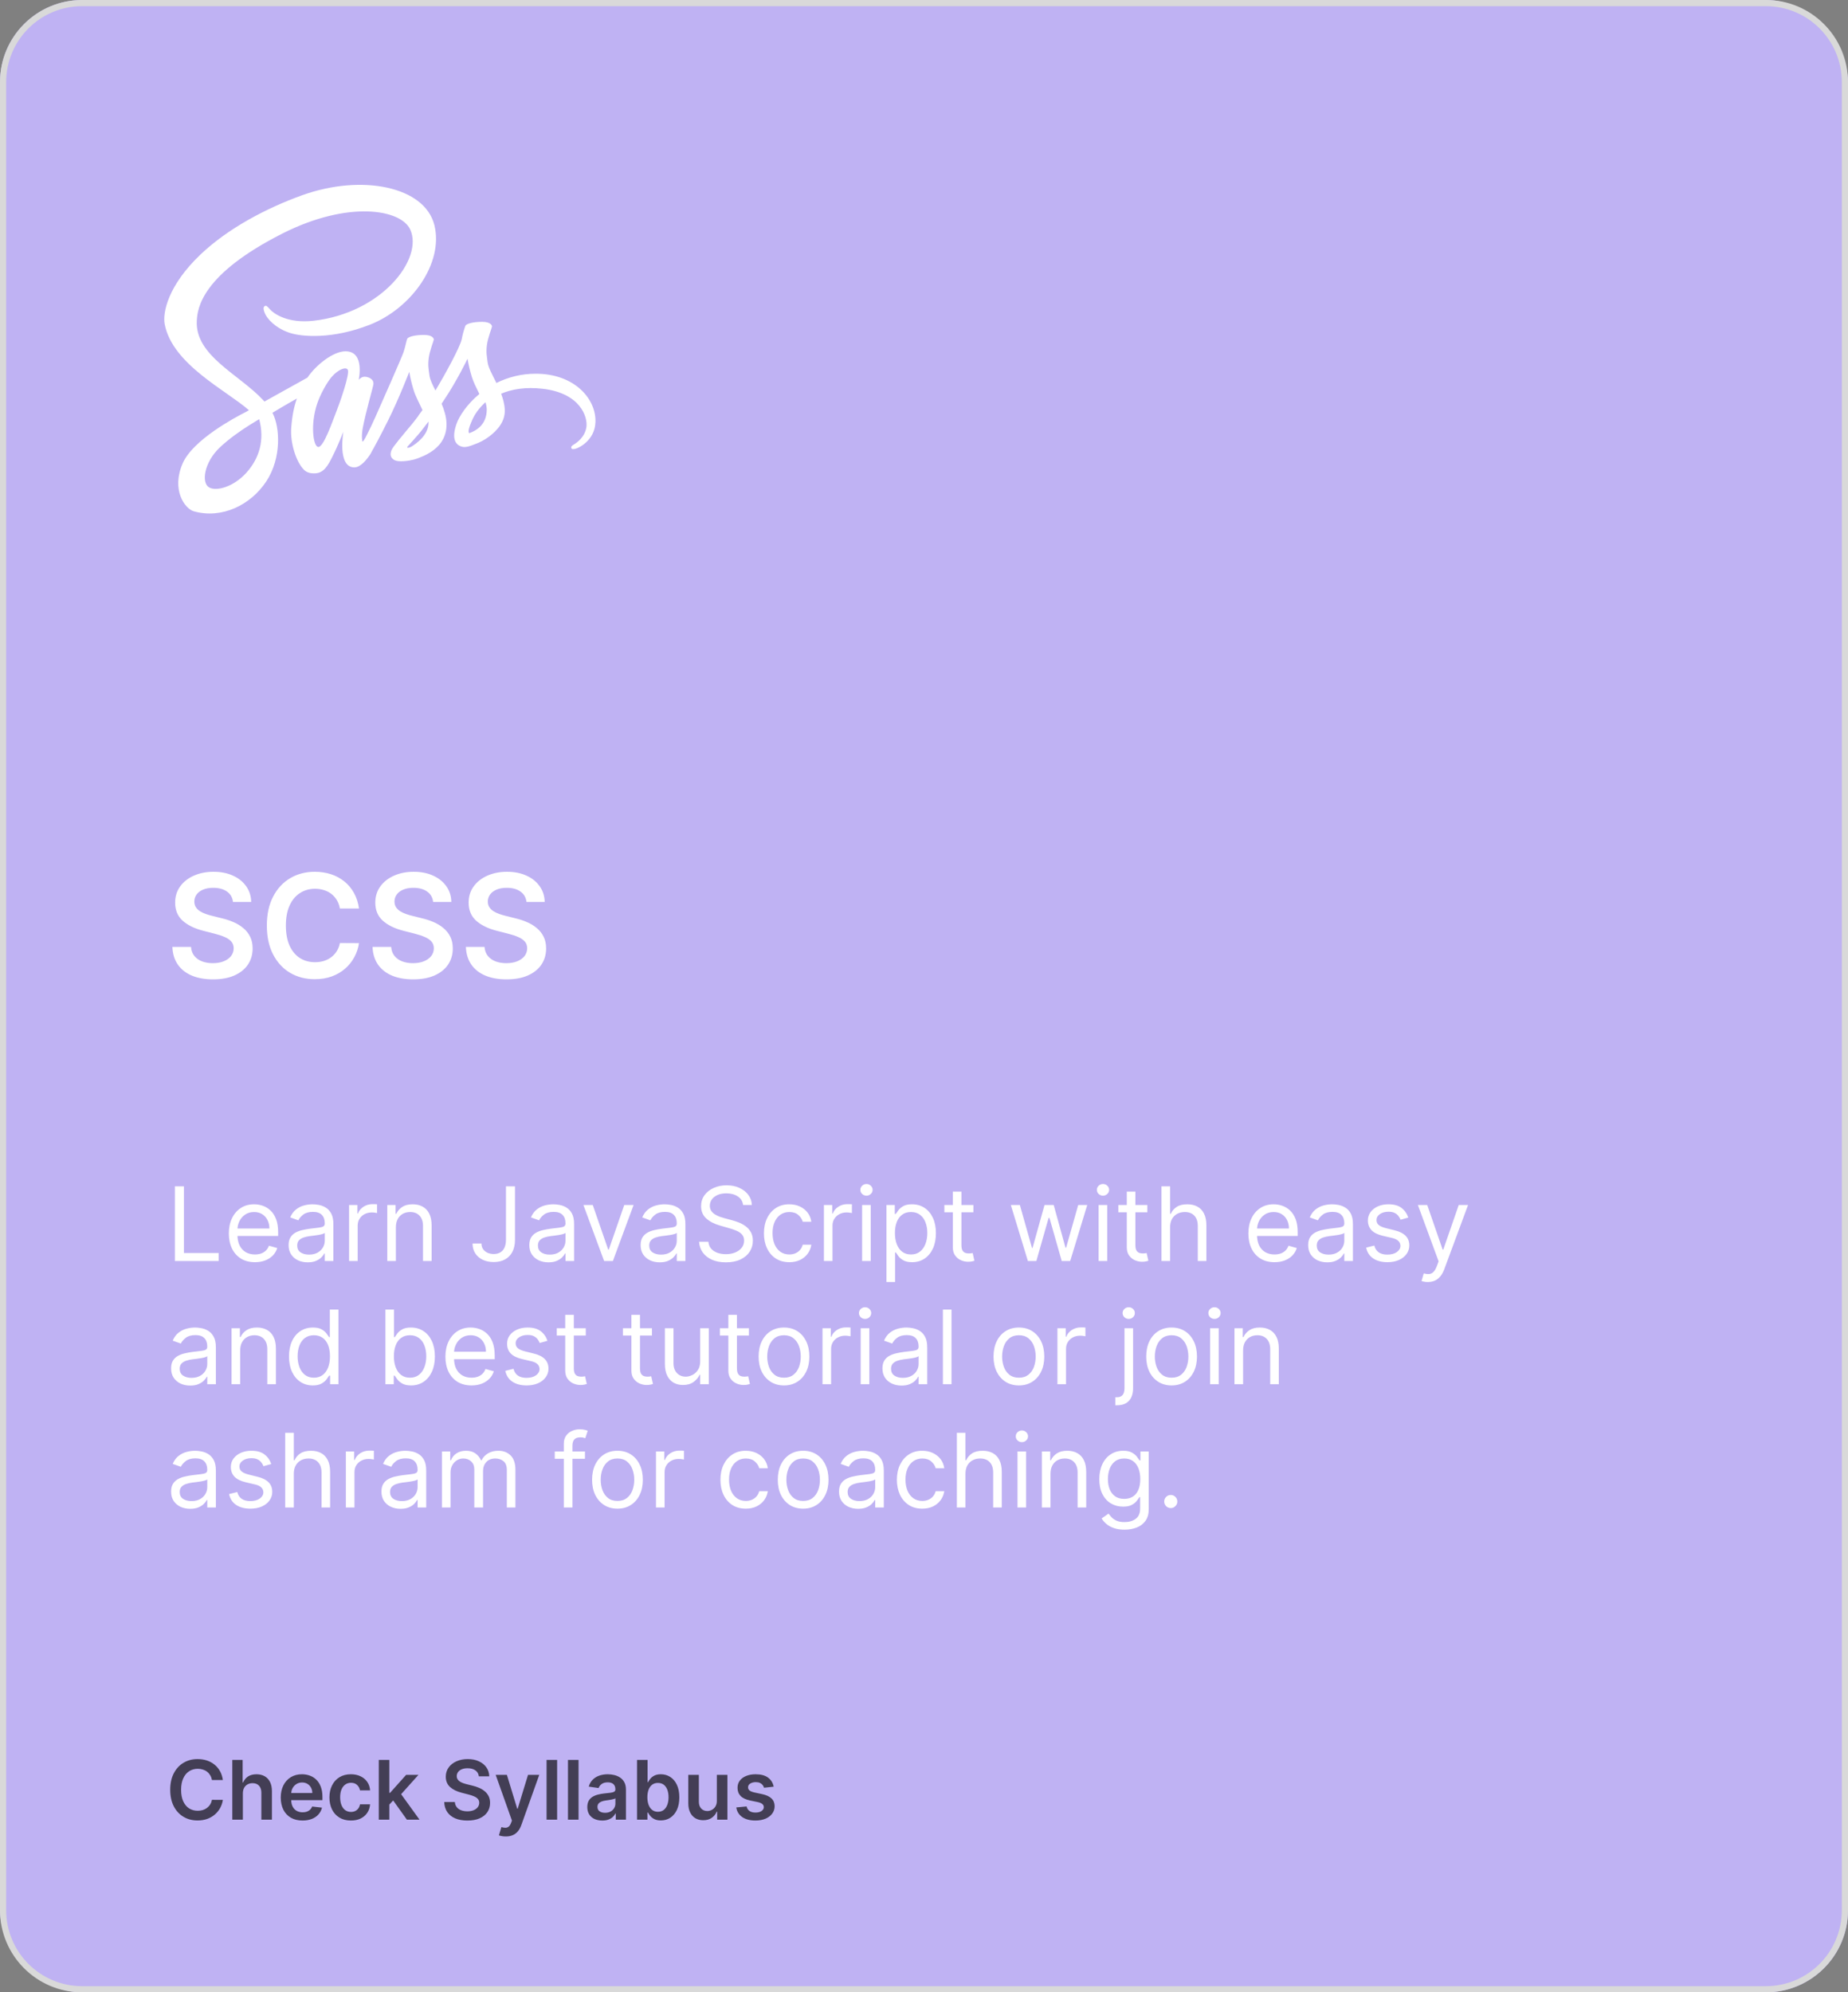 <svg width="90" height="97" viewBox="0 0 90 97" fill="none" xmlns="http://www.w3.org/2000/svg">
<rect x="0" y="0" width="90" height="97" fill="#808080" stroke="none"/>
<rect width="90" height="97" rx="4" fill="#BFB2F3"/>
<path d="M0.15 4C0.15 1.874 1.874 0.15 4 0.15H86C88.126 0.15 89.85 1.874 89.85 4V93C89.85 95.126 88.126 96.85 86 96.85H4C1.874 96.85 0.15 95.126 0.15 93V4Z" stroke="#D9D9D9" stroke-width="0.3"/>
<path d="M11.346 43.913C11.323 43.696 11.225 43.527 11.052 43.406C10.882 43.285 10.66 43.225 10.386 43.225C10.194 43.225 10.029 43.254 9.892 43.312C9.754 43.37 9.649 43.448 9.576 43.548C9.503 43.647 9.466 43.761 9.464 43.888C9.464 43.994 9.488 44.086 9.536 44.164C9.586 44.242 9.653 44.309 9.737 44.363C9.822 44.416 9.916 44.461 10.018 44.497C10.121 44.534 10.225 44.565 10.329 44.589L10.806 44.709C10.999 44.753 11.183 44.814 11.361 44.89C11.54 44.966 11.7 45.062 11.84 45.178C11.983 45.294 12.096 45.434 12.178 45.599C12.261 45.763 12.303 45.955 12.303 46.175C12.303 46.474 12.227 46.736 12.074 46.963C11.922 47.189 11.701 47.365 11.413 47.493C11.126 47.619 10.779 47.682 10.371 47.682C9.975 47.682 9.631 47.62 9.34 47.498C9.05 47.375 8.823 47.196 8.659 46.961C8.496 46.725 8.408 46.439 8.395 46.101H9.302C9.316 46.278 9.37 46.425 9.466 46.543C9.563 46.661 9.688 46.749 9.842 46.807C9.998 46.865 10.172 46.894 10.364 46.894C10.564 46.894 10.74 46.864 10.891 46.804C11.043 46.743 11.163 46.658 11.249 46.551C11.335 46.441 11.379 46.314 11.381 46.168C11.379 46.035 11.34 45.926 11.264 45.84C11.188 45.752 11.081 45.679 10.943 45.621C10.807 45.561 10.648 45.508 10.466 45.462L9.887 45.313C9.467 45.205 9.136 45.042 8.892 44.823C8.65 44.603 8.529 44.31 8.529 43.946C8.529 43.646 8.611 43.383 8.773 43.158C8.937 42.932 9.16 42.757 9.442 42.633C9.723 42.507 10.042 42.444 10.399 42.444C10.76 42.444 11.076 42.507 11.348 42.633C11.622 42.757 11.836 42.931 11.992 43.153C12.148 43.373 12.228 43.627 12.233 43.913H11.346ZM17.483 44.231H16.553C16.526 44.079 16.477 43.944 16.406 43.826C16.335 43.707 16.246 43.606 16.14 43.523C16.034 43.44 15.913 43.378 15.777 43.337C15.643 43.293 15.498 43.272 15.342 43.272C15.066 43.272 14.82 43.342 14.607 43.481C14.393 43.618 14.225 43.82 14.104 44.087C13.983 44.352 13.923 44.676 13.923 45.059C13.923 45.449 13.983 45.777 14.104 46.044C14.227 46.309 14.394 46.509 14.607 46.645C14.82 46.779 15.065 46.846 15.34 46.846C15.492 46.846 15.635 46.827 15.767 46.787C15.902 46.745 16.022 46.685 16.128 46.605C16.235 46.526 16.326 46.428 16.399 46.312C16.473 46.196 16.525 46.063 16.553 45.914L17.483 45.919C17.448 46.161 17.372 46.388 17.256 46.6C17.142 46.812 16.992 47 16.806 47.162C16.621 47.323 16.404 47.449 16.155 47.54C15.907 47.63 15.631 47.674 15.327 47.674C14.88 47.674 14.481 47.571 14.129 47.364C13.778 47.156 13.501 46.857 13.299 46.466C13.097 46.075 12.996 45.606 12.996 45.059C12.996 44.511 13.098 44.042 13.302 43.652C13.505 43.261 13.783 42.962 14.134 42.755C14.486 42.548 14.883 42.444 15.327 42.444C15.611 42.444 15.874 42.484 16.118 42.563C16.361 42.643 16.579 42.76 16.769 42.914C16.96 43.066 17.116 43.254 17.239 43.476C17.363 43.696 17.444 43.948 17.483 44.231ZM21.094 43.913C21.071 43.696 20.973 43.527 20.8 43.406C20.63 43.285 20.408 43.225 20.134 43.225C19.942 43.225 19.777 43.254 19.64 43.312C19.502 43.37 19.397 43.448 19.324 43.548C19.251 43.647 19.214 43.761 19.212 43.888C19.212 43.994 19.236 44.086 19.284 44.164C19.334 44.242 19.401 44.309 19.485 44.363C19.57 44.416 19.664 44.461 19.766 44.497C19.869 44.534 19.973 44.565 20.077 44.589L20.554 44.709C20.747 44.753 20.931 44.814 21.109 44.89C21.288 44.966 21.448 45.062 21.588 45.178C21.731 45.294 21.844 45.434 21.927 45.599C22.009 45.763 22.051 45.955 22.051 46.175C22.051 46.474 21.975 46.736 21.822 46.963C21.67 47.189 21.449 47.365 21.161 47.493C20.874 47.619 20.527 47.682 20.119 47.682C19.723 47.682 19.379 47.62 19.088 47.498C18.798 47.375 18.571 47.196 18.407 46.961C18.244 46.725 18.156 46.439 18.143 46.101H19.05C19.064 46.278 19.118 46.425 19.215 46.543C19.311 46.661 19.436 46.749 19.59 46.807C19.746 46.865 19.92 46.894 20.112 46.894C20.312 46.894 20.488 46.864 20.639 46.804C20.791 46.743 20.911 46.658 20.997 46.551C21.083 46.441 21.127 46.314 21.129 46.168C21.127 46.035 21.088 45.926 21.012 45.84C20.936 45.752 20.829 45.679 20.691 45.621C20.555 45.561 20.396 45.508 20.214 45.462L19.635 45.313C19.215 45.205 18.884 45.042 18.64 44.823C18.398 44.603 18.277 44.31 18.277 43.946C18.277 43.646 18.359 43.383 18.521 43.158C18.685 42.932 18.908 42.757 19.19 42.633C19.471 42.507 19.79 42.444 20.147 42.444C20.508 42.444 20.825 42.507 21.096 42.633C21.37 42.757 21.584 42.931 21.74 43.153C21.896 43.373 21.976 43.627 21.981 43.913H21.094ZM25.64 43.913C25.616 43.696 25.519 43.527 25.346 43.406C25.176 43.285 24.954 43.225 24.68 43.225C24.488 43.225 24.323 43.254 24.186 43.312C24.048 43.37 23.943 43.448 23.87 43.548C23.797 43.647 23.76 43.761 23.758 43.888C23.758 43.994 23.782 44.086 23.83 44.164C23.88 44.242 23.947 44.309 24.031 44.363C24.116 44.416 24.209 44.461 24.312 44.497C24.415 44.534 24.519 44.565 24.623 44.589L25.1 44.709C25.293 44.753 25.477 44.814 25.655 44.89C25.834 44.966 25.994 45.062 26.134 45.178C26.277 45.294 26.39 45.434 26.472 45.599C26.555 45.763 26.597 45.955 26.597 46.175C26.597 46.474 26.52 46.736 26.368 46.963C26.216 47.189 25.995 47.365 25.707 47.493C25.42 47.619 25.073 47.682 24.665 47.682C24.269 47.682 23.925 47.62 23.634 47.498C23.344 47.375 23.117 47.196 22.953 46.961C22.79 46.725 22.702 46.439 22.689 46.101H23.596C23.61 46.278 23.664 46.425 23.76 46.543C23.857 46.661 23.982 46.749 24.136 46.807C24.292 46.865 24.466 46.894 24.658 46.894C24.858 46.894 25.034 46.864 25.185 46.804C25.337 46.743 25.457 46.658 25.543 46.551C25.629 46.441 25.673 46.314 25.674 46.168C25.673 46.035 25.634 45.926 25.558 45.84C25.481 45.752 25.375 45.679 25.237 45.621C25.101 45.561 24.942 45.508 24.76 45.462L24.18 45.313C23.761 45.205 23.43 45.042 23.186 44.823C22.944 44.603 22.823 44.31 22.823 43.946C22.823 43.646 22.904 43.383 23.067 43.158C23.231 42.932 23.454 42.757 23.736 42.633C24.017 42.507 24.336 42.444 24.693 42.444C25.054 42.444 25.37 42.507 25.642 42.633C25.916 42.757 26.13 42.931 26.286 43.153C26.442 43.373 26.522 43.627 26.527 43.913H25.64Z" fill="white"/>
<path d="M8.517 61.395V57.759H8.958V61.005H10.648V61.395H8.517ZM12.416 61.452C12.154 61.452 11.927 61.394 11.736 61.278C11.547 61.161 11.401 60.998 11.298 60.788C11.196 60.577 11.145 60.332 11.145 60.053C11.145 59.774 11.196 59.528 11.298 59.314C11.401 59.1 11.544 58.933 11.727 58.814C11.912 58.693 12.128 58.633 12.374 58.633C12.516 58.633 12.656 58.656 12.795 58.704C12.933 58.751 13.059 58.828 13.173 58.934C13.287 59.04 13.377 59.179 13.444 59.353C13.512 59.528 13.546 59.742 13.546 59.996V60.174H11.443V59.812H13.12C13.12 59.658 13.089 59.52 13.027 59.4C12.967 59.279 12.88 59.184 12.768 59.114C12.657 59.044 12.525 59.009 12.374 59.009C12.207 59.009 12.062 59.05 11.941 59.133C11.82 59.215 11.727 59.322 11.662 59.453C11.597 59.584 11.564 59.725 11.564 59.876V60.117C11.564 60.323 11.6 60.498 11.671 60.641C11.743 60.783 11.843 60.891 11.971 60.966C12.099 61.039 12.247 61.076 12.416 61.076C12.527 61.076 12.626 61.06 12.715 61.03C12.805 60.998 12.882 60.95 12.947 60.888C13.012 60.824 13.063 60.744 13.098 60.65L13.503 60.763C13.46 60.901 13.389 61.021 13.288 61.126C13.188 61.228 13.063 61.309 12.915 61.367C12.767 61.424 12.601 61.452 12.416 61.452ZM14.986 61.459C14.813 61.459 14.656 61.427 14.515 61.362C14.374 61.295 14.262 61.2 14.18 61.076C14.097 60.95 14.055 60.799 14.055 60.621C14.055 60.465 14.086 60.338 14.148 60.241C14.209 60.143 14.291 60.066 14.394 60.01C14.497 59.955 14.611 59.913 14.735 59.886C14.861 59.858 14.987 59.835 15.114 59.819C15.279 59.797 15.414 59.781 15.517 59.771C15.621 59.759 15.697 59.739 15.744 59.712C15.792 59.685 15.817 59.638 15.817 59.57V59.556C15.817 59.381 15.769 59.245 15.673 59.148C15.578 59.05 15.434 59.002 15.241 59.002C15.041 59.002 14.884 59.046 14.771 59.133C14.657 59.221 14.577 59.314 14.531 59.414L14.133 59.272C14.204 59.106 14.299 58.977 14.418 58.885C14.537 58.791 14.667 58.726 14.808 58.689C14.95 58.651 15.09 58.633 15.227 58.633C15.315 58.633 15.415 58.643 15.529 58.664C15.644 58.685 15.755 58.727 15.861 58.791C15.969 58.855 16.058 58.951 16.129 59.08C16.2 59.209 16.236 59.382 16.236 59.599V61.395H15.817V61.026H15.795C15.767 61.085 15.72 61.149 15.653 61.216C15.587 61.283 15.499 61.341 15.389 61.388C15.279 61.436 15.144 61.459 14.986 61.459ZM15.05 61.083C15.215 61.083 15.355 61.05 15.469 60.985C15.583 60.92 15.67 60.836 15.728 60.733C15.787 60.63 15.817 60.522 15.817 60.408V60.025C15.799 60.046 15.76 60.066 15.699 60.083C15.64 60.1 15.572 60.115 15.493 60.128C15.416 60.139 15.341 60.15 15.268 60.16C15.196 60.168 15.137 60.175 15.092 60.181C14.983 60.195 14.882 60.218 14.787 60.25C14.693 60.281 14.617 60.328 14.559 60.39C14.503 60.452 14.474 60.536 14.474 60.642C14.474 60.788 14.528 60.898 14.636 60.973C14.745 61.046 14.883 61.083 15.05 61.083ZM17 61.395V58.668H17.405V59.08H17.434C17.483 58.945 17.573 58.836 17.704 58.752C17.834 58.667 17.981 58.626 18.144 58.626C18.175 58.626 18.213 58.626 18.259 58.627C18.305 58.628 18.34 58.63 18.364 58.633V59.059C18.35 59.055 18.317 59.05 18.267 59.043C18.217 59.034 18.164 59.03 18.108 59.03C17.976 59.03 17.858 59.058 17.753 59.114C17.65 59.168 17.569 59.244 17.508 59.341C17.449 59.437 17.419 59.546 17.419 59.669V61.395H17ZM19.28 59.755V61.395H18.861V58.668H19.266V59.094H19.301C19.365 58.956 19.462 58.844 19.592 58.76C19.723 58.675 19.891 58.633 20.097 58.633C20.281 58.633 20.443 58.67 20.581 58.746C20.72 58.821 20.828 58.934 20.904 59.087C20.982 59.239 21.02 59.43 21.02 59.662V61.395H20.601V59.691C20.601 59.477 20.545 59.31 20.434 59.19C20.323 59.069 20.17 59.009 19.976 59.009C19.842 59.009 19.723 59.038 19.617 59.096C19.513 59.154 19.431 59.239 19.37 59.35C19.31 59.461 19.28 59.596 19.28 59.755ZM24.641 57.759H25.081V60.358C25.081 60.59 25.038 60.788 24.953 60.95C24.868 61.112 24.748 61.235 24.593 61.319C24.438 61.403 24.255 61.445 24.044 61.445C23.845 61.445 23.668 61.409 23.513 61.337C23.358 61.263 23.236 61.159 23.148 61.024C23.059 60.889 23.014 60.729 23.014 60.543H23.448C23.448 60.646 23.473 60.736 23.524 60.813C23.576 60.889 23.647 60.948 23.737 60.99C23.827 61.033 23.929 61.054 24.044 61.054C24.171 61.054 24.279 61.028 24.367 60.974C24.456 60.921 24.524 60.843 24.57 60.74C24.617 60.636 24.641 60.509 24.641 60.358V57.759ZM26.709 61.459C26.537 61.459 26.38 61.427 26.239 61.362C26.098 61.295 25.986 61.2 25.903 61.076C25.82 60.95 25.779 60.799 25.779 60.621C25.779 60.465 25.81 60.338 25.871 60.241C25.933 60.143 26.015 60.066 26.118 60.01C26.221 59.955 26.335 59.913 26.459 59.886C26.584 59.858 26.71 59.835 26.837 59.819C27.003 59.797 27.137 59.781 27.24 59.771C27.344 59.759 27.42 59.739 27.468 59.712C27.516 59.685 27.54 59.638 27.54 59.57V59.556C27.54 59.381 27.492 59.245 27.396 59.148C27.302 59.05 27.158 59.002 26.965 59.002C26.765 59.002 26.608 59.046 26.494 59.133C26.381 59.221 26.301 59.314 26.255 59.414L25.857 59.272C25.928 59.106 26.023 58.977 26.141 58.885C26.261 58.791 26.391 58.726 26.532 58.689C26.674 58.651 26.814 58.633 26.951 58.633C27.038 58.633 27.139 58.643 27.253 58.664C27.367 58.685 27.478 58.727 27.585 58.791C27.692 58.855 27.782 58.951 27.853 59.08C27.924 59.209 27.959 59.382 27.959 59.599V61.395H27.54V61.026H27.519C27.491 61.085 27.443 61.149 27.377 61.216C27.311 61.283 27.222 61.341 27.112 61.388C27.002 61.436 26.868 61.459 26.709 61.459ZM26.773 61.083C26.939 61.083 27.079 61.05 27.192 60.985C27.307 60.92 27.393 60.836 27.451 60.733C27.511 60.63 27.54 60.522 27.54 60.408V60.025C27.523 60.046 27.483 60.066 27.423 60.083C27.364 60.1 27.295 60.115 27.217 60.128C27.14 60.139 27.065 60.15 26.992 60.16C26.919 60.168 26.861 60.175 26.816 60.181C26.707 60.195 26.605 60.218 26.51 60.25C26.417 60.281 26.341 60.328 26.283 60.39C26.226 60.452 26.198 60.536 26.198 60.642C26.198 60.788 26.252 60.898 26.36 60.973C26.468 61.046 26.606 61.083 26.773 61.083ZM30.857 58.668L29.848 61.395H29.422L28.413 58.668H28.868L29.621 60.841H29.649L30.402 58.668H30.857ZM32.129 61.459C31.956 61.459 31.8 61.427 31.659 61.362C31.518 61.295 31.406 61.2 31.323 61.076C31.24 60.95 31.199 60.799 31.199 60.621C31.199 60.465 31.23 60.338 31.291 60.241C31.353 60.143 31.435 60.066 31.538 60.01C31.641 59.955 31.755 59.913 31.879 59.886C32.004 59.858 32.13 59.835 32.257 59.819C32.423 59.797 32.557 59.781 32.66 59.771C32.764 59.759 32.84 59.739 32.887 59.712C32.936 59.685 32.96 59.638 32.96 59.57V59.556C32.96 59.381 32.912 59.245 32.816 59.148C32.722 59.05 32.578 59.002 32.385 59.002C32.185 59.002 32.028 59.046 31.914 59.133C31.801 59.221 31.721 59.314 31.675 59.414L31.277 59.272C31.348 59.106 31.443 58.977 31.561 58.885C31.681 58.791 31.811 58.726 31.952 58.689C32.094 58.651 32.233 58.633 32.371 58.633C32.458 58.633 32.559 58.643 32.672 58.664C32.787 58.685 32.898 58.727 33.005 58.791C33.112 58.855 33.202 58.951 33.273 59.08C33.344 59.209 33.379 59.382 33.379 59.599V61.395H32.96V61.026H32.939C32.91 61.085 32.863 61.149 32.797 61.216C32.731 61.283 32.642 61.341 32.532 61.388C32.422 61.436 32.288 61.459 32.129 61.459ZM32.193 61.083C32.359 61.083 32.498 61.05 32.612 60.985C32.727 60.92 32.813 60.836 32.871 60.733C32.931 60.63 32.96 60.522 32.96 60.408V60.025C32.942 60.046 32.903 60.066 32.843 60.083C32.784 60.1 32.715 60.115 32.637 60.128C32.56 60.139 32.485 60.15 32.411 60.16C32.339 60.168 32.281 60.175 32.236 60.181C32.127 60.195 32.025 60.218 31.93 60.25C31.837 60.281 31.761 60.328 31.703 60.39C31.646 60.452 31.618 60.536 31.618 60.642C31.618 60.788 31.672 60.898 31.779 60.973C31.888 61.046 32.026 61.083 32.193 61.083ZM36.19 58.668C36.168 58.488 36.082 58.349 35.93 58.249C35.779 58.15 35.593 58.1 35.373 58.1C35.212 58.1 35.071 58.126 34.95 58.178C34.831 58.23 34.737 58.302 34.67 58.393C34.603 58.484 34.57 58.588 34.57 58.704C34.57 58.801 34.593 58.884 34.639 58.954C34.687 59.023 34.747 59.08 34.821 59.126C34.894 59.171 34.971 59.208 35.051 59.238C35.132 59.266 35.206 59.289 35.273 59.307L35.643 59.407C35.737 59.432 35.843 59.466 35.959 59.51C36.076 59.553 36.188 59.613 36.294 59.689C36.402 59.764 36.491 59.859 36.561 59.977C36.63 60.094 36.665 60.238 36.665 60.408C36.665 60.605 36.614 60.782 36.511 60.941C36.409 61.099 36.26 61.225 36.063 61.319C35.868 61.413 35.631 61.459 35.351 61.459C35.091 61.459 34.865 61.417 34.675 61.333C34.486 61.249 34.336 61.132 34.227 60.982C34.12 60.831 34.059 60.657 34.045 60.458H34.499C34.511 60.595 34.557 60.709 34.638 60.799C34.719 60.888 34.822 60.954 34.947 60.998C35.072 61.04 35.207 61.062 35.351 61.062C35.52 61.062 35.67 61.034 35.804 60.98C35.938 60.924 36.044 60.847 36.122 60.749C36.2 60.65 36.239 60.534 36.239 60.401C36.239 60.28 36.206 60.182 36.138 60.106C36.071 60.031 35.982 59.969 35.872 59.922C35.762 59.874 35.643 59.833 35.515 59.797L35.067 59.669C34.783 59.588 34.558 59.471 34.393 59.32C34.227 59.168 34.144 58.97 34.144 58.725C34.144 58.521 34.199 58.344 34.309 58.192C34.42 58.039 34.57 57.921 34.757 57.837C34.945 57.752 35.155 57.709 35.387 57.709C35.621 57.709 35.83 57.751 36.012 57.835C36.194 57.918 36.339 58.032 36.445 58.176C36.553 58.321 36.61 58.485 36.616 58.668H36.19ZM38.441 61.452C38.185 61.452 37.965 61.392 37.78 61.271C37.595 61.15 37.453 60.984 37.354 60.772C37.254 60.56 37.205 60.318 37.205 60.046C37.205 59.769 37.256 59.525 37.357 59.313C37.46 59.099 37.604 58.933 37.787 58.814C37.972 58.693 38.187 58.633 38.433 58.633C38.625 58.633 38.798 58.668 38.952 58.739C39.106 58.81 39.232 58.91 39.33 59.037C39.428 59.165 39.489 59.314 39.513 59.485H39.094C39.062 59.361 38.991 59.251 38.881 59.155C38.772 59.057 38.625 59.009 38.441 59.009C38.277 59.009 38.134 59.052 38.011 59.137C37.889 59.221 37.794 59.34 37.725 59.494C37.657 59.646 37.624 59.826 37.624 60.032C37.624 60.242 37.657 60.426 37.723 60.582C37.791 60.738 37.885 60.86 38.007 60.946C38.13 61.032 38.275 61.076 38.441 61.076C38.549 61.076 38.648 61.057 38.737 61.019C38.826 60.981 38.901 60.927 38.962 60.856C39.024 60.785 39.068 60.699 39.094 60.6H39.513C39.489 60.761 39.431 60.906 39.337 61.035C39.245 61.163 39.122 61.265 38.97 61.34C38.818 61.415 38.642 61.452 38.441 61.452ZM40.126 61.395V58.668H40.53V59.08H40.559C40.608 58.945 40.698 58.836 40.829 58.752C40.959 58.667 41.106 58.626 41.269 58.626C41.3 58.626 41.338 58.626 41.384 58.627C41.431 58.628 41.465 58.63 41.489 58.633V59.059C41.475 59.055 41.442 59.05 41.392 59.043C41.342 59.034 41.289 59.03 41.233 59.03C41.101 59.03 40.983 59.058 40.878 59.114C40.775 59.168 40.694 59.244 40.633 59.341C40.574 59.437 40.544 59.546 40.544 59.669V61.395H40.126ZM41.986 61.395V58.668H42.405V61.395H41.986ZM42.199 58.214C42.117 58.214 42.047 58.186 41.988 58.13C41.93 58.075 41.901 58.008 41.901 57.929C41.901 57.851 41.93 57.784 41.988 57.729C42.047 57.673 42.117 57.645 42.199 57.645C42.281 57.645 42.35 57.673 42.408 57.729C42.468 57.784 42.497 57.851 42.497 57.929C42.497 58.008 42.468 58.075 42.408 58.13C42.35 58.186 42.281 58.214 42.199 58.214ZM43.172 62.418V58.668H43.577V59.101H43.627C43.658 59.054 43.7 58.994 43.755 58.92C43.81 58.846 43.89 58.779 43.993 58.721C44.097 58.662 44.238 58.633 44.415 58.633C44.645 58.633 44.847 58.69 45.023 58.805C45.198 58.92 45.334 59.082 45.433 59.293C45.531 59.504 45.58 59.752 45.58 60.039C45.58 60.328 45.531 60.578 45.433 60.79C45.334 61.001 45.198 61.164 45.024 61.28C44.85 61.395 44.65 61.452 44.422 61.452C44.247 61.452 44.107 61.423 44.002 61.365C43.896 61.306 43.815 61.239 43.758 61.164C43.702 61.089 43.658 61.026 43.627 60.976H43.591V62.418H43.172ZM43.584 60.032C43.584 60.238 43.614 60.419 43.675 60.577C43.735 60.733 43.823 60.856 43.939 60.944C44.055 61.032 44.197 61.076 44.366 61.076C44.541 61.076 44.687 61.03 44.804 60.937C44.922 60.844 45.011 60.718 45.071 60.561C45.131 60.402 45.161 60.226 45.161 60.032C45.161 59.84 45.131 59.667 45.072 59.513C45.014 59.358 44.926 59.236 44.808 59.146C44.691 59.055 44.543 59.009 44.366 59.009C44.195 59.009 44.052 59.052 43.936 59.139C43.82 59.224 43.732 59.343 43.673 59.497C43.614 59.65 43.584 59.828 43.584 60.032ZM47.405 58.668V59.023H45.992V58.668H47.405ZM46.404 58.015H46.823V60.614C46.823 60.733 46.84 60.821 46.874 60.88C46.91 60.938 46.955 60.977 47.009 60.998C47.065 61.017 47.124 61.026 47.185 61.026C47.231 61.026 47.269 61.024 47.299 61.019C47.328 61.013 47.352 61.008 47.37 61.005L47.455 61.381C47.427 61.392 47.387 61.403 47.336 61.413C47.285 61.425 47.221 61.431 47.142 61.431C47.024 61.431 46.908 61.405 46.794 61.355C46.682 61.304 46.589 61.226 46.514 61.122C46.441 61.018 46.404 60.886 46.404 60.728V58.015ZM50.06 61.395L49.229 58.668H49.669L50.259 60.756H50.287L50.87 58.668H51.317L51.892 60.749H51.921L52.51 58.668H52.95L52.12 61.395H51.708L51.111 59.3H51.068L50.472 61.395H50.06ZM53.504 61.395V58.668H53.923V61.395H53.504ZM53.718 58.214C53.636 58.214 53.565 58.186 53.506 58.13C53.448 58.075 53.419 58.008 53.419 57.929C53.419 57.851 53.448 57.784 53.506 57.729C53.565 57.673 53.636 57.645 53.718 57.645C53.799 57.645 53.869 57.673 53.927 57.729C53.986 57.784 54.016 57.851 54.016 57.929C54.016 58.008 53.986 58.075 53.927 58.13C53.869 58.186 53.799 58.214 53.718 58.214ZM55.877 58.668V59.023H54.464V58.668H55.877ZM54.876 58.015H55.295V60.614C55.295 60.733 55.312 60.821 55.346 60.88C55.382 60.938 55.427 60.977 55.481 60.998C55.537 61.017 55.595 61.026 55.657 61.026C55.703 61.026 55.741 61.024 55.77 61.019C55.8 61.013 55.824 61.008 55.842 61.005L55.927 61.381C55.898 61.392 55.859 61.403 55.808 61.413C55.757 61.425 55.692 61.431 55.614 61.431C55.496 61.431 55.38 61.405 55.266 61.355C55.154 61.304 55.06 61.226 54.986 61.122C54.912 61.018 54.876 60.886 54.876 60.728V58.015ZM56.985 59.755V61.395H56.566V57.759H56.985V59.094H57.02C57.084 58.953 57.18 58.842 57.308 58.759C57.437 58.675 57.609 58.633 57.823 58.633C58.009 58.633 58.172 58.67 58.311 58.744C58.451 58.818 58.559 58.931 58.636 59.084C58.714 59.235 58.753 59.428 58.753 59.662V61.395H58.334V59.691C58.334 59.474 58.278 59.307 58.166 59.188C58.054 59.069 57.9 59.009 57.702 59.009C57.565 59.009 57.442 59.038 57.333 59.096C57.225 59.154 57.14 59.239 57.077 59.35C57.016 59.461 56.985 59.596 56.985 59.755ZM62.07 61.452C61.807 61.452 61.58 61.394 61.39 61.278C61.2 61.161 61.054 60.998 60.951 60.788C60.849 60.577 60.798 60.332 60.798 60.053C60.798 59.774 60.849 59.528 60.951 59.314C61.054 59.1 61.197 58.933 61.381 58.814C61.566 58.693 61.781 58.633 62.027 58.633C62.169 58.633 62.309 58.656 62.448 58.704C62.586 58.751 62.712 58.828 62.826 58.934C62.94 59.04 63.03 59.179 63.098 59.353C63.165 59.528 63.199 59.742 63.199 59.996V60.174H61.097V59.812H62.773C62.773 59.658 62.742 59.52 62.681 59.4C62.62 59.279 62.534 59.184 62.421 59.114C62.31 59.044 62.179 59.009 62.027 59.009C61.86 59.009 61.716 59.05 61.594 59.133C61.473 59.215 61.38 59.322 61.315 59.453C61.25 59.584 61.218 59.725 61.218 59.876V60.117C61.218 60.323 61.253 60.498 61.324 60.641C61.396 60.783 61.496 60.891 61.624 60.966C61.752 61.039 61.901 61.076 62.07 61.076C62.18 61.076 62.279 61.06 62.368 61.03C62.458 60.998 62.535 60.95 62.601 60.888C62.666 60.824 62.716 60.744 62.752 60.65L63.156 60.763C63.114 60.901 63.042 61.021 62.941 61.126C62.841 61.228 62.717 61.309 62.569 61.367C62.421 61.424 62.254 61.452 62.07 61.452ZM64.639 61.459C64.466 61.459 64.309 61.427 64.168 61.362C64.028 61.295 63.916 61.2 63.833 61.076C63.75 60.95 63.709 60.799 63.709 60.621C63.709 60.465 63.739 60.338 63.801 60.241C63.862 60.143 63.945 60.066 64.048 60.01C64.151 59.955 64.264 59.913 64.389 59.886C64.514 59.858 64.64 59.835 64.767 59.819C64.933 59.797 65.067 59.781 65.17 59.771C65.274 59.759 65.35 59.739 65.397 59.712C65.446 59.685 65.47 59.638 65.47 59.57V59.556C65.47 59.381 65.422 59.245 65.326 59.148C65.231 59.05 65.088 59.002 64.895 59.002C64.695 59.002 64.538 59.046 64.424 59.133C64.311 59.221 64.231 59.314 64.184 59.414L63.787 59.272C63.858 59.106 63.952 58.977 64.071 58.885C64.19 58.791 64.321 58.726 64.461 58.689C64.603 58.651 64.743 58.633 64.88 58.633C64.968 58.633 65.069 58.643 65.182 58.664C65.297 58.685 65.408 58.727 65.514 58.791C65.622 58.855 65.711 58.951 65.782 59.08C65.853 59.209 65.889 59.382 65.889 59.599V61.395H65.47V61.026H65.449C65.42 61.085 65.373 61.149 65.307 61.216C65.24 61.283 65.152 61.341 65.042 61.388C64.932 61.436 64.798 61.459 64.639 61.459ZM64.703 61.083C64.869 61.083 65.008 61.05 65.122 60.985C65.237 60.92 65.323 60.836 65.381 60.733C65.44 60.63 65.47 60.522 65.47 60.408V60.025C65.452 60.046 65.413 60.066 65.353 60.083C65.294 60.1 65.225 60.115 65.147 60.128C65.07 60.139 64.995 60.15 64.921 60.16C64.849 60.168 64.79 60.175 64.746 60.181C64.637 60.195 64.535 60.218 64.44 60.25C64.347 60.281 64.271 60.328 64.213 60.39C64.156 60.452 64.128 60.536 64.128 60.642C64.128 60.788 64.181 60.898 64.289 60.973C64.398 61.046 64.536 61.083 64.703 61.083ZM68.586 59.279L68.209 59.385C68.186 59.323 68.151 59.262 68.105 59.203C68.059 59.142 67.998 59.092 67.92 59.053C67.842 59.014 67.742 58.995 67.62 58.995C67.453 58.995 67.314 59.033 67.203 59.11C67.092 59.186 67.037 59.282 67.037 59.4C67.037 59.504 67.075 59.586 67.151 59.646C67.227 59.707 67.345 59.757 67.506 59.797L67.911 59.897C68.155 59.956 68.337 60.047 68.456 60.168C68.576 60.289 68.635 60.445 68.635 60.635C68.635 60.792 68.59 60.931 68.5 61.054C68.412 61.178 68.287 61.275 68.127 61.346C67.968 61.417 67.782 61.452 67.57 61.452C67.292 61.452 67.062 61.392 66.879 61.271C66.697 61.15 66.582 60.974 66.533 60.742L66.931 60.642C66.969 60.789 67.04 60.899 67.146 60.973C67.252 61.046 67.391 61.083 67.563 61.083C67.758 61.083 67.913 61.041 68.028 60.959C68.144 60.874 68.202 60.774 68.202 60.657C68.202 60.562 68.169 60.483 68.103 60.419C68.036 60.354 67.935 60.305 67.797 60.273L67.343 60.167C67.093 60.108 66.909 60.016 66.792 59.891C66.676 59.766 66.618 59.609 66.618 59.421C66.618 59.267 66.662 59.131 66.748 59.013C66.835 58.894 66.954 58.801 67.105 58.734C67.256 58.666 67.428 58.633 67.62 58.633C67.89 58.633 68.102 58.692 68.255 58.81C68.41 58.928 68.52 59.085 68.586 59.279ZM69.536 62.418C69.465 62.418 69.402 62.412 69.346 62.4C69.29 62.39 69.252 62.379 69.231 62.368L69.337 61.999C69.439 62.025 69.529 62.035 69.607 62.028C69.685 62.02 69.754 61.985 69.815 61.923C69.876 61.861 69.933 61.761 69.984 61.623L70.062 61.41L69.053 58.668H69.508L70.26 60.841H70.289L71.042 58.668H71.496L70.339 61.793C70.287 61.934 70.222 62.05 70.145 62.143C70.068 62.236 69.979 62.306 69.877 62.351C69.776 62.396 69.663 62.418 69.536 62.418ZM9.263 67.459C9.09 67.459 8.933 67.427 8.792 67.362C8.652 67.295 8.54 67.2 8.457 67.076C8.374 66.95 8.333 66.799 8.333 66.621C8.333 66.465 8.363 66.338 8.425 66.241C8.486 66.143 8.569 66.066 8.672 66.01C8.775 65.955 8.888 65.913 9.013 65.886C9.138 65.858 9.264 65.835 9.391 65.819C9.557 65.797 9.691 65.781 9.794 65.771C9.898 65.759 9.974 65.739 10.021 65.712C10.07 65.685 10.094 65.638 10.094 65.57V65.556C10.094 65.381 10.046 65.245 9.95 65.147C9.855 65.05 9.712 65.002 9.519 65.002C9.319 65.002 9.162 65.046 9.048 65.133C8.935 65.221 8.855 65.314 8.808 65.414L8.411 65.272C8.482 65.106 8.576 64.977 8.695 64.885C8.814 64.791 8.945 64.726 9.085 64.689C9.227 64.651 9.367 64.633 9.504 64.633C9.592 64.633 9.693 64.643 9.806 64.665C9.921 64.685 10.032 64.727 10.138 64.791C10.246 64.855 10.335 64.951 10.406 65.08C10.477 65.209 10.513 65.382 10.513 65.599V67.395H10.094V67.026H10.073C10.044 67.085 9.997 67.149 9.931 67.216C9.864 67.284 9.776 67.341 9.666 67.388C9.556 67.436 9.422 67.459 9.263 67.459ZM9.327 67.083C9.493 67.083 9.632 67.05 9.746 66.985C9.861 66.92 9.947 66.836 10.005 66.733C10.064 66.63 10.094 66.522 10.094 66.408V66.025C10.076 66.046 10.037 66.066 9.977 66.083C9.918 66.1 9.849 66.115 9.771 66.128C9.694 66.139 9.619 66.15 9.545 66.16C9.473 66.168 9.415 66.175 9.37 66.181C9.261 66.195 9.159 66.218 9.064 66.25C8.971 66.281 8.895 66.328 8.837 66.39C8.78 66.452 8.752 66.536 8.752 66.642C8.752 66.788 8.806 66.898 8.913 66.973C9.022 67.046 9.16 67.083 9.327 67.083ZM11.697 65.755V67.395H11.278V64.668H11.683V65.094H11.718C11.782 64.956 11.879 64.844 12.009 64.76C12.14 64.675 12.308 64.633 12.514 64.633C12.698 64.633 12.86 64.67 12.998 64.746C13.137 64.821 13.245 64.934 13.322 65.087C13.399 65.239 13.437 65.43 13.437 65.662V67.395H13.018V65.691C13.018 65.477 12.962 65.31 12.851 65.19C12.74 65.069 12.587 65.009 12.393 65.009C12.259 65.009 12.14 65.038 12.034 65.096C11.93 65.154 11.848 65.239 11.787 65.35C11.727 65.461 11.697 65.596 11.697 65.755ZM15.232 67.452C15.005 67.452 14.805 67.395 14.631 67.28C14.457 67.164 14.32 67.001 14.222 66.79C14.124 66.578 14.075 66.328 14.075 66.039C14.075 65.752 14.124 65.504 14.222 65.293C14.32 65.082 14.457 64.92 14.632 64.805C14.807 64.69 15.01 64.633 15.24 64.633C15.417 64.633 15.557 64.662 15.66 64.721C15.765 64.779 15.844 64.846 15.898 64.92C15.954 64.994 15.997 65.054 16.028 65.101H16.063V63.759H16.483V67.395H16.078V66.976H16.028C15.997 67.026 15.953 67.089 15.896 67.165C15.84 67.239 15.759 67.306 15.653 67.365C15.548 67.423 15.408 67.452 15.232 67.452ZM15.289 67.076C15.457 67.076 15.599 67.032 15.715 66.944C15.831 66.856 15.92 66.733 15.98 66.577C16.04 66.419 16.07 66.238 16.07 66.032C16.07 65.828 16.041 65.65 15.982 65.497C15.923 65.343 15.835 65.224 15.719 65.139C15.603 65.052 15.46 65.009 15.289 65.009C15.112 65.009 14.964 65.055 14.845 65.146C14.728 65.236 14.64 65.358 14.581 65.513C14.523 65.667 14.494 65.84 14.494 66.032C14.494 66.226 14.523 66.402 14.583 66.561C14.643 66.718 14.732 66.844 14.849 66.937C14.967 67.03 15.114 67.076 15.289 67.076ZM18.771 67.395V63.759H19.19V65.101H19.226C19.256 65.054 19.299 64.994 19.354 64.92C19.409 64.846 19.488 64.779 19.591 64.721C19.696 64.662 19.837 64.633 20.014 64.633C20.244 64.633 20.446 64.69 20.621 64.805C20.797 64.92 20.933 65.082 21.032 65.293C21.13 65.504 21.179 65.752 21.179 66.039C21.179 66.328 21.13 66.578 21.032 66.79C20.933 67.001 20.797 67.164 20.623 67.28C20.449 67.395 20.248 67.452 20.021 67.452C19.846 67.452 19.706 67.423 19.6 67.365C19.495 67.306 19.414 67.239 19.357 67.165C19.3 67.089 19.256 67.026 19.226 66.976H19.176V67.395H18.771ZM19.183 66.032C19.183 66.238 19.213 66.419 19.274 66.577C19.334 66.733 19.422 66.856 19.538 66.944C19.654 67.032 19.796 67.076 19.964 67.076C20.14 67.076 20.286 67.03 20.403 66.937C20.521 66.844 20.61 66.718 20.669 66.561C20.73 66.402 20.76 66.226 20.76 66.032C20.76 65.84 20.73 65.667 20.671 65.513C20.613 65.358 20.525 65.236 20.407 65.146C20.289 65.055 20.142 65.009 19.964 65.009C19.794 65.009 19.651 65.052 19.535 65.139C19.419 65.224 19.331 65.343 19.272 65.497C19.213 65.65 19.183 65.828 19.183 66.032ZM22.963 67.452C22.701 67.452 22.474 67.394 22.283 67.278C22.094 67.161 21.948 66.998 21.845 66.788C21.743 66.577 21.692 66.332 21.692 66.053C21.692 65.774 21.743 65.528 21.845 65.314C21.948 65.1 22.091 64.933 22.274 64.814C22.459 64.693 22.674 64.633 22.921 64.633C23.063 64.633 23.203 64.656 23.341 64.704C23.48 64.751 23.606 64.828 23.72 64.934C23.833 65.04 23.924 65.179 23.991 65.353C24.059 65.528 24.093 65.742 24.093 65.996V66.174H21.99V65.811H23.666C23.666 65.658 23.636 65.52 23.574 65.4C23.514 65.279 23.427 65.184 23.315 65.114C23.204 65.044 23.072 65.009 22.921 65.009C22.754 65.009 22.609 65.05 22.487 65.133C22.367 65.215 22.274 65.322 22.209 65.453C22.144 65.584 22.111 65.725 22.111 65.876V66.117C22.111 66.323 22.146 66.498 22.218 66.641C22.29 66.783 22.39 66.891 22.518 66.966C22.645 67.039 22.794 67.076 22.963 67.076C23.073 67.076 23.173 67.06 23.262 67.03C23.352 66.998 23.429 66.95 23.494 66.888C23.559 66.824 23.61 66.744 23.645 66.65L24.05 66.763C24.007 66.901 23.936 67.021 23.835 67.126C23.735 67.228 23.61 67.309 23.462 67.367C23.314 67.424 23.148 67.452 22.963 67.452ZM26.662 65.279L26.285 65.385C26.262 65.323 26.227 65.262 26.181 65.203C26.136 65.142 26.074 65.092 25.996 65.053C25.918 65.014 25.818 64.995 25.696 64.995C25.529 64.995 25.39 65.033 25.279 65.11C25.169 65.186 25.113 65.282 25.113 65.4C25.113 65.504 25.151 65.586 25.227 65.646C25.303 65.707 25.421 65.757 25.582 65.797L25.987 65.897C26.231 65.956 26.413 66.046 26.532 66.168C26.652 66.289 26.712 66.445 26.712 66.635C26.712 66.792 26.666 66.931 26.577 67.054C26.488 67.178 26.363 67.275 26.204 67.346C26.044 67.417 25.858 67.452 25.646 67.452C25.368 67.452 25.138 67.392 24.956 67.271C24.773 67.15 24.658 66.974 24.609 66.742L25.007 66.642C25.045 66.789 25.116 66.899 25.222 66.973C25.328 67.046 25.467 67.083 25.639 67.083C25.834 67.083 25.989 67.041 26.104 66.959C26.22 66.874 26.278 66.774 26.278 66.657C26.278 66.562 26.245 66.483 26.179 66.419C26.113 66.354 26.011 66.305 25.873 66.273L25.419 66.167C25.169 66.108 24.986 66.016 24.869 65.891C24.753 65.766 24.695 65.609 24.695 65.421C24.695 65.267 24.738 65.131 24.824 65.013C24.912 64.894 25.031 64.801 25.181 64.734C25.332 64.666 25.504 64.633 25.696 64.633C25.966 64.633 26.178 64.692 26.332 64.81C26.487 64.928 26.597 65.085 26.662 65.279ZM28.528 64.668V65.023H27.115V64.668H28.528ZM27.527 64.015H27.946V66.614C27.946 66.733 27.963 66.821 27.997 66.88C28.033 66.938 28.078 66.978 28.132 66.998C28.188 67.017 28.247 67.026 28.308 67.026C28.354 67.026 28.392 67.024 28.422 67.019C28.451 67.013 28.475 67.008 28.493 67.005L28.578 67.381C28.55 67.392 28.51 67.403 28.459 67.413C28.408 67.425 28.344 67.431 28.266 67.431C28.147 67.431 28.031 67.405 27.918 67.355C27.805 67.304 27.712 67.226 27.637 67.122C27.564 67.018 27.527 66.886 27.527 66.728V64.015ZM31.751 64.668V65.023H30.338V64.668H31.751ZM30.75 64.015H31.169V66.614C31.169 66.733 31.186 66.821 31.22 66.88C31.256 66.938 31.301 66.978 31.355 66.998C31.411 67.017 31.469 67.026 31.531 67.026C31.577 67.026 31.615 67.024 31.645 67.019C31.674 67.013 31.698 67.008 31.715 67.005L31.801 67.381C31.772 67.392 31.733 67.403 31.682 67.413C31.631 67.425 31.566 67.431 31.488 67.431C31.37 67.431 31.254 67.405 31.14 67.355C31.028 67.304 30.934 67.226 30.86 67.122C30.786 67.018 30.75 66.886 30.75 66.728V64.015ZM34.1 66.28V64.668H34.519V67.395H34.1V66.934H34.072C34.008 67.072 33.908 67.19 33.773 67.287C33.639 67.383 33.468 67.431 33.262 67.431C33.092 67.431 32.94 67.394 32.807 67.319C32.675 67.243 32.571 67.13 32.495 66.978C32.419 66.825 32.381 66.633 32.381 66.401V64.668H32.8V66.373C32.8 66.572 32.856 66.73 32.967 66.849C33.08 66.967 33.223 67.026 33.397 67.026C33.501 67.026 33.607 66.999 33.715 66.946C33.824 66.893 33.915 66.811 33.988 66.701C34.063 66.591 34.1 66.451 34.1 66.28ZM36.473 64.668V65.023H35.059V64.668H36.473ZM35.471 64.015H35.89V66.614C35.89 66.733 35.907 66.821 35.942 66.88C35.977 66.938 36.022 66.978 36.077 66.998C36.132 67.017 36.191 67.026 36.252 67.026C36.299 67.026 36.337 67.024 36.366 67.019C36.396 67.013 36.419 67.008 36.437 67.005L36.522 67.381C36.494 67.392 36.454 67.403 36.404 67.413C36.353 67.425 36.288 67.431 36.21 67.431C36.092 67.431 35.975 67.405 35.862 67.355C35.749 67.304 35.656 67.226 35.581 67.122C35.508 67.018 35.471 66.886 35.471 66.728V64.015ZM38.182 67.452C37.935 67.452 37.719 67.394 37.534 67.276C37.349 67.159 37.205 66.995 37.1 66.785C36.997 66.574 36.946 66.328 36.946 66.046C36.946 65.762 36.997 65.514 37.1 65.302C37.205 65.09 37.349 64.925 37.534 64.808C37.719 64.691 37.935 64.633 38.182 64.633C38.428 64.633 38.643 64.691 38.828 64.808C39.014 64.925 39.158 65.09 39.261 65.302C39.365 65.514 39.417 65.762 39.417 66.046C39.417 66.328 39.365 66.574 39.261 66.785C39.158 66.995 39.014 67.159 38.828 67.276C38.643 67.394 38.428 67.452 38.182 67.452ZM38.182 67.076C38.369 67.076 38.523 67.028 38.643 66.932C38.764 66.836 38.853 66.71 38.911 66.554C38.969 66.397 38.998 66.228 38.998 66.046C38.998 65.864 38.969 65.694 38.911 65.536C38.853 65.379 38.764 65.252 38.643 65.155C38.523 65.058 38.369 65.009 38.182 65.009C37.995 65.009 37.841 65.058 37.72 65.155C37.599 65.252 37.51 65.379 37.452 65.536C37.394 65.694 37.365 65.864 37.365 66.046C37.365 66.228 37.394 66.397 37.452 66.554C37.51 66.71 37.599 66.836 37.72 66.932C37.841 67.028 37.995 67.076 38.182 67.076ZM40.057 67.395V64.668H40.462V65.08H40.49C40.54 64.945 40.63 64.836 40.76 64.751C40.891 64.668 41.037 64.626 41.201 64.626C41.231 64.626 41.27 64.626 41.316 64.627C41.362 64.628 41.397 64.63 41.421 64.633V65.059C41.407 65.055 41.374 65.05 41.323 65.043C41.273 65.034 41.221 65.03 41.165 65.03C41.032 65.03 40.914 65.058 40.81 65.114C40.707 65.168 40.625 65.244 40.565 65.341C40.506 65.437 40.476 65.546 40.476 65.669V67.395H40.057ZM41.917 67.395V64.668H42.337V67.395H41.917ZM42.131 64.213C42.049 64.213 41.978 64.186 41.919 64.13C41.861 64.075 41.832 64.008 41.832 63.929C41.832 63.851 41.861 63.784 41.919 63.729C41.978 63.673 42.049 63.645 42.131 63.645C42.212 63.645 42.282 63.673 42.34 63.729C42.399 63.784 42.429 63.851 42.429 63.929C42.429 64.008 42.399 64.075 42.34 64.13C42.282 64.186 42.212 64.213 42.131 64.213ZM43.907 67.459C43.734 67.459 43.577 67.427 43.436 67.362C43.295 67.295 43.183 67.2 43.1 67.076C43.018 66.95 42.976 66.799 42.976 66.621C42.976 66.465 43.007 66.338 43.069 66.241C43.13 66.143 43.212 66.066 43.315 66.01C43.418 65.955 43.532 65.913 43.656 65.886C43.782 65.858 43.908 65.835 44.034 65.819C44.2 65.797 44.334 65.781 44.438 65.771C44.542 65.759 44.617 65.739 44.665 65.712C44.713 65.685 44.737 65.638 44.737 65.57V65.556C44.737 65.381 44.69 65.245 44.594 65.147C44.499 65.05 44.355 65.002 44.162 65.002C43.962 65.002 43.805 65.046 43.692 65.133C43.578 65.221 43.498 65.314 43.452 65.414L43.054 65.272C43.125 65.106 43.22 64.977 43.338 64.885C43.458 64.791 43.588 64.726 43.729 64.689C43.871 64.651 44.011 64.633 44.148 64.633C44.236 64.633 44.336 64.643 44.45 64.665C44.565 64.685 44.675 64.727 44.782 64.791C44.89 64.855 44.979 64.951 45.05 65.08C45.121 65.209 45.157 65.382 45.157 65.599V67.395H44.737V67.026H44.716C44.688 67.085 44.641 67.149 44.574 67.216C44.508 67.284 44.42 67.341 44.31 67.388C44.2 67.436 44.065 67.459 43.907 67.459ZM43.971 67.083C44.136 67.083 44.276 67.05 44.389 66.985C44.504 66.92 44.591 66.836 44.649 66.733C44.708 66.63 44.737 66.522 44.737 66.408V66.025C44.72 66.046 44.681 66.066 44.62 66.083C44.561 66.1 44.492 66.115 44.414 66.128C44.337 66.139 44.262 66.15 44.189 66.16C44.117 66.168 44.058 66.175 44.013 66.181C43.904 66.195 43.802 66.218 43.708 66.25C43.614 66.281 43.538 66.328 43.48 66.39C43.424 66.452 43.395 66.536 43.395 66.642C43.395 66.788 43.449 66.898 43.557 66.973C43.666 67.046 43.804 67.083 43.971 67.083ZM46.34 63.759V67.395H45.921V63.759H46.34ZM49.622 67.452C49.376 67.452 49.16 67.394 48.974 67.276C48.789 67.159 48.645 66.995 48.541 66.785C48.438 66.574 48.386 66.328 48.386 66.046C48.386 65.762 48.438 65.514 48.541 65.302C48.645 65.09 48.789 64.925 48.974 64.808C49.16 64.691 49.376 64.633 49.622 64.633C49.868 64.633 50.084 64.691 50.268 64.808C50.454 64.925 50.599 65.09 50.702 65.302C50.806 65.514 50.858 65.762 50.858 66.046C50.858 66.328 50.806 66.574 50.702 66.785C50.599 66.995 50.454 67.159 50.268 67.276C50.084 67.394 49.868 67.452 49.622 67.452ZM49.622 67.076C49.809 67.076 49.963 67.028 50.084 66.932C50.205 66.836 50.294 66.71 50.352 66.554C50.41 66.397 50.439 66.228 50.439 66.046C50.439 65.864 50.41 65.694 50.352 65.536C50.294 65.379 50.205 65.252 50.084 65.155C49.963 65.058 49.809 65.009 49.622 65.009C49.435 65.009 49.281 65.058 49.16 65.155C49.04 65.252 48.95 65.379 48.892 65.536C48.834 65.694 48.805 65.864 48.805 66.046C48.805 66.228 48.834 66.397 48.892 66.554C48.95 66.71 49.04 66.836 49.16 66.932C49.281 67.028 49.435 67.076 49.622 67.076ZM51.498 67.395V64.668H51.902V65.08H51.931C51.98 64.945 52.071 64.836 52.201 64.751C52.331 64.668 52.478 64.626 52.641 64.626C52.672 64.626 52.71 64.626 52.756 64.627C52.803 64.628 52.837 64.63 52.861 64.633V65.059C52.847 65.055 52.814 65.05 52.764 65.043C52.714 65.034 52.661 65.03 52.605 65.03C52.473 65.03 52.355 65.058 52.25 65.114C52.147 65.168 52.066 65.244 52.005 65.341C51.946 65.437 51.917 65.546 51.917 65.669V67.395H51.498ZM54.764 64.668H55.183V67.594C55.183 67.762 55.154 67.908 55.096 68.031C55.039 68.154 54.953 68.249 54.837 68.317C54.722 68.384 54.577 68.418 54.402 68.418C54.388 68.418 54.373 68.418 54.359 68.418C54.345 68.418 54.331 68.418 54.317 68.418V68.028C54.331 68.028 54.344 68.028 54.356 68.028C54.368 68.028 54.381 68.028 54.395 68.028C54.523 68.028 54.616 67.99 54.675 67.914C54.735 67.839 54.764 67.733 54.764 67.594V64.668ZM54.97 64.213C54.889 64.213 54.818 64.186 54.759 64.13C54.701 64.075 54.672 64.008 54.672 63.929C54.672 63.851 54.701 63.784 54.759 63.729C54.818 63.673 54.889 63.645 54.97 63.645C55.052 63.645 55.122 63.673 55.18 63.729C55.239 63.784 55.268 63.851 55.268 63.929C55.268 64.008 55.239 64.075 55.18 64.13C55.122 64.186 55.052 64.213 54.97 64.213ZM57.059 67.452C56.812 67.452 56.596 67.394 56.411 67.276C56.226 67.159 56.081 66.995 55.977 66.785C55.874 66.574 55.823 66.328 55.823 66.046C55.823 65.762 55.874 65.514 55.977 65.302C56.081 65.09 56.226 64.925 56.411 64.808C56.596 64.691 56.812 64.633 57.059 64.633C57.305 64.633 57.52 64.691 57.705 64.808C57.891 64.925 58.035 65.09 58.138 65.302C58.242 65.514 58.294 65.762 58.294 66.046C58.294 66.328 58.242 66.574 58.138 66.785C58.035 66.995 57.891 67.159 57.705 67.276C57.52 67.394 57.305 67.452 57.059 67.452ZM57.059 67.076C57.246 67.076 57.4 67.028 57.52 66.932C57.641 66.836 57.73 66.71 57.788 66.554C57.846 66.397 57.875 66.228 57.875 66.046C57.875 65.864 57.846 65.694 57.788 65.536C57.73 65.379 57.641 65.252 57.52 65.155C57.4 65.058 57.246 65.009 57.059 65.009C56.872 65.009 56.718 65.058 56.597 65.155C56.476 65.252 56.387 65.379 56.329 65.536C56.271 65.694 56.242 65.864 56.242 66.046C56.242 66.228 56.271 66.397 56.329 66.554C56.387 66.71 56.476 66.836 56.597 66.932C56.718 67.028 56.872 67.076 57.059 67.076ZM58.934 67.395V64.668H59.353V67.395H58.934ZM59.147 64.213C59.066 64.213 58.995 64.186 58.936 64.13C58.878 64.075 58.849 64.008 58.849 63.929C58.849 63.851 58.878 63.784 58.936 63.729C58.995 63.673 59.066 63.645 59.147 63.645C59.229 63.645 59.299 63.673 59.357 63.729C59.416 63.784 59.446 63.851 59.446 63.929C59.446 64.008 59.416 64.075 59.357 64.13C59.299 64.186 59.229 64.213 59.147 64.213ZM60.54 65.755V67.395H60.121V64.668H60.525V65.094H60.561C60.625 64.956 60.722 64.844 60.852 64.76C60.982 64.675 61.15 64.633 61.356 64.633C61.541 64.633 61.703 64.67 61.841 64.746C61.98 64.821 62.087 64.934 62.164 65.087C62.241 65.239 62.28 65.43 62.28 65.662V67.395H61.861V65.691C61.861 65.477 61.805 65.31 61.694 65.19C61.583 65.069 61.43 65.009 61.236 65.009C61.102 65.009 60.982 65.038 60.877 65.096C60.773 65.154 60.691 65.239 60.63 65.35C60.57 65.461 60.54 65.596 60.54 65.755ZM9.263 73.459C9.09 73.459 8.933 73.427 8.792 73.362C8.652 73.295 8.54 73.2 8.457 73.076C8.374 72.95 8.333 72.799 8.333 72.621C8.333 72.465 8.363 72.338 8.425 72.241C8.486 72.143 8.569 72.066 8.672 72.01C8.775 71.955 8.888 71.913 9.013 71.886C9.138 71.858 9.264 71.835 9.391 71.819C9.557 71.797 9.691 71.781 9.794 71.771C9.898 71.759 9.974 71.739 10.021 71.712C10.07 71.685 10.094 71.638 10.094 71.57V71.556C10.094 71.381 10.046 71.245 9.95 71.147C9.855 71.05 9.712 71.002 9.519 71.002C9.319 71.002 9.162 71.046 9.048 71.133C8.935 71.221 8.855 71.314 8.808 71.414L8.411 71.272C8.482 71.106 8.576 70.977 8.695 70.885C8.814 70.791 8.945 70.726 9.085 70.689C9.227 70.651 9.367 70.633 9.504 70.633C9.592 70.633 9.693 70.643 9.806 70.665C9.921 70.685 10.032 70.727 10.138 70.791C10.246 70.855 10.335 70.951 10.406 71.08C10.477 71.209 10.513 71.382 10.513 71.599V73.395H10.094V73.026H10.073C10.044 73.085 9.997 73.149 9.931 73.216C9.864 73.284 9.776 73.341 9.666 73.388C9.556 73.436 9.422 73.459 9.263 73.459ZM9.327 73.083C9.493 73.083 9.632 73.05 9.746 72.985C9.861 72.92 9.947 72.836 10.005 72.733C10.064 72.63 10.094 72.522 10.094 72.408V72.025C10.076 72.046 10.037 72.066 9.977 72.083C9.918 72.1 9.849 72.115 9.771 72.128C9.694 72.139 9.619 72.15 9.545 72.16C9.473 72.168 9.415 72.175 9.37 72.181C9.261 72.195 9.159 72.218 9.064 72.25C8.971 72.281 8.895 72.328 8.837 72.39C8.78 72.452 8.752 72.536 8.752 72.642C8.752 72.788 8.806 72.898 8.913 72.973C9.022 73.046 9.16 73.083 9.327 73.083ZM13.21 71.279L12.833 71.385C12.81 71.323 12.775 71.262 12.729 71.203C12.684 71.142 12.622 71.092 12.544 71.053C12.466 71.014 12.366 70.995 12.244 70.995C12.077 70.995 11.938 71.033 11.826 71.11C11.716 71.186 11.661 71.282 11.661 71.4C11.661 71.504 11.699 71.586 11.775 71.646C11.851 71.707 11.969 71.757 12.13 71.797L12.535 71.897C12.779 71.956 12.96 72.046 13.08 72.168C13.2 72.289 13.259 72.445 13.259 72.635C13.259 72.792 13.214 72.931 13.124 73.054C13.036 73.178 12.911 73.275 12.752 73.346C12.592 73.417 12.406 73.452 12.194 73.452C11.916 73.452 11.686 73.392 11.503 73.271C11.321 73.15 11.206 72.974 11.157 72.742L11.555 72.642C11.593 72.789 11.664 72.899 11.77 72.973C11.876 73.046 12.015 73.083 12.187 73.083C12.382 73.083 12.537 73.041 12.652 72.959C12.768 72.874 12.826 72.774 12.826 72.657C12.826 72.562 12.793 72.483 12.727 72.419C12.66 72.354 12.559 72.305 12.421 72.273L11.967 72.167C11.717 72.108 11.534 72.016 11.416 71.891C11.3 71.766 11.242 71.609 11.242 71.421C11.242 71.267 11.286 71.131 11.372 71.013C11.46 70.894 11.579 70.801 11.729 70.734C11.88 70.666 12.052 70.633 12.244 70.633C12.514 70.633 12.726 70.692 12.879 70.81C13.034 70.928 13.145 71.085 13.21 71.279ZM14.309 71.755V73.395H13.89V69.759H14.309V71.094H14.345C14.409 70.953 14.505 70.841 14.632 70.759C14.761 70.675 14.933 70.633 15.147 70.633C15.333 70.633 15.496 70.67 15.636 70.744C15.775 70.818 15.883 70.931 15.96 71.084C16.039 71.235 16.078 71.428 16.078 71.662V73.395H15.659V71.691C15.659 71.474 15.602 71.307 15.49 71.188C15.379 71.069 15.224 71.009 15.027 71.009C14.889 71.009 14.766 71.038 14.657 71.096C14.55 71.154 14.464 71.239 14.402 71.35C14.34 71.461 14.309 71.596 14.309 71.755ZM16.844 73.395V70.668H17.249V71.08H17.277C17.327 70.945 17.417 70.836 17.547 70.751C17.678 70.668 17.824 70.626 17.988 70.626C18.018 70.626 18.057 70.626 18.103 70.627C18.149 70.628 18.184 70.63 18.208 70.633V71.059C18.194 71.055 18.161 71.05 18.11 71.043C18.061 71.034 18.008 71.03 17.952 71.03C17.82 71.03 17.701 71.058 17.597 71.114C17.494 71.168 17.412 71.244 17.352 71.341C17.293 71.437 17.263 71.546 17.263 71.669V73.395H16.844ZM19.507 73.459C19.334 73.459 19.177 73.427 19.037 73.362C18.896 73.295 18.784 73.2 18.701 73.076C18.618 72.95 18.577 72.799 18.577 72.621C18.577 72.465 18.608 72.338 18.669 72.241C18.731 72.143 18.813 72.066 18.916 72.01C19.019 71.955 19.133 71.913 19.257 71.886C19.382 71.858 19.508 71.835 19.635 71.819C19.801 71.797 19.935 71.781 20.038 71.771C20.142 71.759 20.218 71.739 20.265 71.712C20.314 71.685 20.338 71.638 20.338 71.57V71.556C20.338 71.381 20.29 71.245 20.194 71.147C20.1 71.05 19.956 71.002 19.763 71.002C19.563 71.002 19.406 71.046 19.292 71.133C19.179 71.221 19.099 71.314 19.053 71.414L18.655 71.272C18.726 71.106 18.821 70.977 18.939 70.885C19.058 70.791 19.189 70.726 19.33 70.689C19.472 70.651 19.611 70.633 19.749 70.633C19.836 70.633 19.937 70.643 20.05 70.665C20.165 70.685 20.276 70.727 20.383 70.791C20.49 70.855 20.58 70.951 20.651 71.08C20.722 71.209 20.757 71.382 20.757 71.599V73.395H20.338V73.026H20.317C20.288 73.085 20.241 73.149 20.175 73.216C20.108 73.284 20.02 73.341 19.91 73.388C19.8 73.436 19.666 73.459 19.507 73.459ZM19.571 73.083C19.737 73.083 19.877 73.05 19.99 72.985C20.105 72.92 20.191 72.836 20.249 72.733C20.308 72.63 20.338 72.522 20.338 72.408V72.025C20.32 72.046 20.281 72.066 20.221 72.083C20.162 72.1 20.093 72.115 20.015 72.128C19.938 72.139 19.863 72.15 19.79 72.16C19.717 72.168 19.659 72.175 19.614 72.181C19.505 72.195 19.403 72.218 19.308 72.25C19.215 72.281 19.139 72.328 19.081 72.39C19.024 72.452 18.996 72.536 18.996 72.642C18.996 72.788 19.05 72.898 19.157 72.973C19.266 73.046 19.404 73.083 19.571 73.083ZM21.522 73.395V70.668H21.927V71.094H21.962C22.019 70.949 22.111 70.836 22.238 70.755C22.364 70.673 22.516 70.633 22.694 70.633C22.874 70.633 23.023 70.673 23.143 70.755C23.264 70.836 23.358 70.949 23.425 71.094H23.454C23.524 70.953 23.628 70.841 23.768 70.759C23.908 70.675 24.075 70.633 24.271 70.633C24.514 70.633 24.714 70.709 24.869 70.862C25.024 71.013 25.102 71.249 25.102 71.57V73.395H24.683V71.57C24.683 71.369 24.627 71.225 24.517 71.139C24.407 71.052 24.278 71.009 24.128 71.009C23.937 71.009 23.788 71.067 23.683 71.183C23.578 71.298 23.525 71.443 23.525 71.62V73.395H23.099V71.528C23.099 71.372 23.048 71.248 22.948 71.153C22.847 71.057 22.718 71.009 22.559 71.009C22.45 71.009 22.348 71.038 22.253 71.096C22.16 71.154 22.084 71.234 22.026 71.338C21.969 71.439 21.941 71.557 21.941 71.691V73.395H21.522ZM28.488 70.668V71.023H27.018V70.668H28.488ZM27.459 73.395V70.292C27.459 70.135 27.495 70.005 27.569 69.901C27.642 69.797 27.737 69.719 27.855 69.667C27.972 69.615 28.095 69.588 28.226 69.588C28.329 69.588 28.413 69.597 28.478 69.613C28.543 69.63 28.591 69.645 28.623 69.66L28.503 70.022C28.481 70.015 28.452 70.006 28.414 69.995C28.377 69.984 28.329 69.979 28.268 69.979C28.13 69.979 28.03 70.014 27.968 70.084C27.908 70.154 27.878 70.256 27.878 70.391V73.395H27.459ZM30.071 73.452C29.825 73.452 29.609 73.394 29.423 73.276C29.239 73.159 29.094 72.995 28.99 72.785C28.887 72.574 28.835 72.328 28.835 72.046C28.835 71.762 28.887 71.514 28.99 71.302C29.094 71.09 29.239 70.925 29.423 70.808C29.609 70.691 29.825 70.633 30.071 70.633C30.318 70.633 30.533 70.691 30.718 70.808C30.904 70.925 31.048 71.09 31.151 71.302C31.255 71.514 31.307 71.762 31.307 72.046C31.307 72.328 31.255 72.574 31.151 72.785C31.048 72.995 30.904 73.159 30.718 73.276C30.533 73.394 30.318 73.452 30.071 73.452ZM30.071 73.076C30.258 73.076 30.412 73.028 30.533 72.932C30.654 72.836 30.743 72.71 30.801 72.554C30.859 72.397 30.888 72.228 30.888 72.046C30.888 71.864 30.859 71.694 30.801 71.536C30.743 71.379 30.654 71.252 30.533 71.155C30.412 71.058 30.258 71.009 30.071 71.009C29.884 71.009 29.73 71.058 29.61 71.155C29.489 71.252 29.4 71.379 29.342 71.536C29.284 71.694 29.255 71.864 29.255 72.046C29.255 72.228 29.284 72.397 29.342 72.554C29.4 72.71 29.489 72.836 29.61 72.932C29.73 73.028 29.884 73.076 30.071 73.076ZM31.947 73.395V70.668H32.352V71.08H32.38C32.43 70.945 32.52 70.836 32.65 70.751C32.78 70.668 32.927 70.626 33.09 70.626C33.121 70.626 33.16 70.626 33.206 70.627C33.252 70.628 33.287 70.63 33.31 70.633V71.059C33.296 71.055 33.264 71.05 33.213 71.043C33.163 71.034 33.11 71.03 33.055 71.03C32.922 71.03 32.804 71.058 32.7 71.114C32.597 71.168 32.515 71.244 32.455 71.341C32.395 71.437 32.366 71.546 32.366 71.669V73.395H31.947ZM36.321 73.452C36.066 73.452 35.846 73.392 35.661 73.271C35.476 73.15 35.334 72.984 35.235 72.772C35.135 72.56 35.086 72.318 35.086 72.046C35.086 71.769 35.136 71.525 35.238 71.313C35.341 71.1 35.484 70.933 35.668 70.814C35.853 70.693 36.068 70.633 36.314 70.633C36.506 70.633 36.679 70.668 36.833 70.739C36.987 70.81 37.113 70.91 37.211 71.037C37.309 71.165 37.37 71.314 37.394 71.485H36.975C36.943 71.361 36.872 71.251 36.762 71.155C36.653 71.058 36.506 71.009 36.321 71.009C36.158 71.009 36.015 71.052 35.892 71.137C35.77 71.221 35.674 71.34 35.606 71.494C35.538 71.646 35.505 71.826 35.505 72.032C35.505 72.242 35.538 72.426 35.604 72.582C35.672 72.738 35.766 72.86 35.888 72.946C36.011 73.032 36.156 73.076 36.321 73.076C36.43 73.076 36.529 73.057 36.618 73.019C36.707 72.981 36.782 72.927 36.843 72.856C36.905 72.785 36.949 72.699 36.975 72.6H37.394C37.37 72.761 37.312 72.906 37.218 73.035C37.126 73.163 37.003 73.265 36.85 73.34C36.699 73.415 36.523 73.452 36.321 73.452ZM39.114 73.452C38.868 73.452 38.652 73.394 38.466 73.276C38.282 73.159 38.137 72.995 38.033 72.785C37.93 72.574 37.879 72.328 37.879 72.046C37.879 71.762 37.93 71.514 38.033 71.302C38.137 71.09 38.282 70.925 38.466 70.808C38.652 70.691 38.868 70.633 39.114 70.633C39.361 70.633 39.576 70.691 39.761 70.808C39.947 70.925 40.091 71.09 40.194 71.302C40.298 71.514 40.35 71.762 40.35 72.046C40.35 72.328 40.298 72.574 40.194 72.785C40.091 72.995 39.947 73.159 39.761 73.276C39.576 73.394 39.361 73.452 39.114 73.452ZM39.114 73.076C39.301 73.076 39.455 73.028 39.576 72.932C39.697 72.836 39.786 72.71 39.844 72.554C39.902 72.397 39.931 72.228 39.931 72.046C39.931 71.864 39.902 71.694 39.844 71.536C39.786 71.379 39.697 71.252 39.576 71.155C39.455 71.058 39.301 71.009 39.114 71.009C38.927 71.009 38.773 71.058 38.653 71.155C38.532 71.252 38.443 71.379 38.385 71.536C38.327 71.694 38.297 71.864 38.297 72.046C38.297 72.228 38.327 72.397 38.385 72.554C38.443 72.71 38.532 72.836 38.653 72.932C38.773 73.028 38.927 73.076 39.114 73.076ZM41.792 73.459C41.62 73.459 41.463 73.427 41.322 73.362C41.181 73.295 41.069 73.2 40.986 73.076C40.903 72.95 40.862 72.799 40.862 72.621C40.862 72.465 40.893 72.338 40.954 72.241C41.016 72.143 41.098 72.066 41.201 72.01C41.304 71.955 41.418 71.913 41.542 71.886C41.667 71.858 41.794 71.835 41.92 71.819C42.086 71.797 42.22 71.781 42.323 71.771C42.427 71.759 42.503 71.739 42.55 71.712C42.599 71.685 42.623 71.638 42.623 71.57V71.556C42.623 71.381 42.575 71.245 42.48 71.147C42.385 71.05 42.241 71.002 42.048 71.002C41.848 71.002 41.691 71.046 41.578 71.133C41.464 71.221 41.384 71.314 41.338 71.414L40.94 71.272C41.011 71.106 41.106 70.977 41.224 70.885C41.344 70.791 41.474 70.726 41.615 70.689C41.757 70.651 41.897 70.633 42.034 70.633C42.121 70.633 42.222 70.643 42.336 70.665C42.45 70.685 42.561 70.727 42.668 70.791C42.775 70.855 42.865 70.951 42.936 71.08C43.007 71.209 43.042 71.382 43.042 71.599V73.395H42.623V73.026H42.602C42.574 73.085 42.526 73.149 42.46 73.216C42.394 73.284 42.306 73.341 42.195 73.388C42.085 73.436 41.951 73.459 41.792 73.459ZM41.856 73.083C42.022 73.083 42.162 73.05 42.275 72.985C42.39 72.92 42.477 72.836 42.535 72.733C42.594 72.63 42.623 72.522 42.623 72.408V72.025C42.605 72.046 42.566 72.066 42.506 72.083C42.447 72.1 42.378 72.115 42.3 72.128C42.223 72.139 42.148 72.15 42.075 72.16C42.002 72.168 41.944 72.175 41.899 72.181C41.79 72.195 41.688 72.218 41.593 72.25C41.5 72.281 41.424 72.328 41.366 72.39C41.309 72.452 41.281 72.536 41.281 72.642C41.281 72.788 41.335 72.898 41.443 72.973C41.551 73.046 41.689 73.083 41.856 73.083ZM44.915 73.452C44.659 73.452 44.439 73.392 44.255 73.271C44.07 73.15 43.928 72.984 43.828 72.772C43.729 72.56 43.679 72.318 43.679 72.046C43.679 71.769 43.73 71.525 43.832 71.313C43.935 71.1 44.078 70.933 44.262 70.814C44.446 70.693 44.662 70.633 44.908 70.633C45.1 70.633 45.273 70.668 45.426 70.739C45.58 70.81 45.706 70.91 45.805 71.037C45.903 71.165 45.964 71.314 45.987 71.485H45.569C45.536 71.361 45.465 71.251 45.355 71.155C45.246 71.058 45.1 71.009 44.915 71.009C44.752 71.009 44.608 71.052 44.485 71.137C44.364 71.221 44.268 71.34 44.2 71.494C44.132 71.646 44.098 71.826 44.098 72.032C44.098 72.242 44.132 72.426 44.198 72.582C44.265 72.738 44.36 72.86 44.482 72.946C44.605 73.032 44.749 73.076 44.915 73.076C45.024 73.076 45.123 73.057 45.212 73.019C45.3 72.981 45.376 72.927 45.437 72.856C45.499 72.785 45.542 72.699 45.569 72.6H45.987C45.964 72.761 45.905 72.906 45.812 73.035C45.719 73.163 45.597 73.265 45.444 73.34C45.293 73.415 45.116 73.452 44.915 73.452ZM47.019 71.755V73.395H46.6V69.759H47.019V71.094H47.055C47.119 70.953 47.215 70.841 47.342 70.759C47.471 70.675 47.643 70.633 47.857 70.633C48.043 70.633 48.206 70.67 48.346 70.744C48.485 70.818 48.593 70.931 48.67 71.084C48.748 71.235 48.788 71.428 48.788 71.662V73.395H48.369V71.691C48.369 71.474 48.312 71.307 48.2 71.188C48.089 71.069 47.934 71.009 47.736 71.009C47.599 71.009 47.476 71.038 47.367 71.096C47.259 71.154 47.174 71.239 47.111 71.35C47.05 71.461 47.019 71.596 47.019 71.755ZM49.554 73.395V70.668H49.973V73.395H49.554ZM49.767 70.213C49.686 70.213 49.615 70.186 49.556 70.13C49.498 70.075 49.469 70.008 49.469 69.929C49.469 69.851 49.498 69.784 49.556 69.729C49.615 69.673 49.686 69.645 49.767 69.645C49.849 69.645 49.919 69.673 49.977 69.729C50.036 69.784 50.066 69.851 50.066 69.929C50.066 70.008 50.036 70.075 49.977 70.13C49.919 70.186 49.849 70.213 49.767 70.213ZM51.16 71.755V73.395H50.741V70.668H51.146V71.094H51.181C51.245 70.956 51.342 70.844 51.472 70.76C51.602 70.675 51.771 70.633 51.977 70.633C52.161 70.633 52.323 70.67 52.461 70.746C52.6 70.821 52.708 70.934 52.784 71.087C52.861 71.239 52.9 71.43 52.9 71.662V73.395H52.481V71.691C52.481 71.477 52.425 71.31 52.314 71.19C52.203 71.069 52.05 71.009 51.856 71.009C51.722 71.009 51.602 71.038 51.497 71.096C51.393 71.154 51.311 71.239 51.25 71.35C51.19 71.461 51.16 71.596 51.16 71.755ZM54.766 74.475C54.564 74.475 54.39 74.449 54.244 74.397C54.099 74.346 53.977 74.278 53.88 74.194C53.785 74.112 53.708 74.023 53.651 73.928L53.985 73.694C54.023 73.743 54.071 73.8 54.129 73.864C54.187 73.929 54.266 73.985 54.367 74.033C54.469 74.081 54.602 74.106 54.766 74.106C54.987 74.106 55.168 74.052 55.312 73.946C55.455 73.839 55.526 73.672 55.526 73.445V72.891H55.491C55.46 72.941 55.416 73.002 55.359 73.076C55.304 73.148 55.223 73.213 55.118 73.269C55.014 73.325 54.873 73.353 54.695 73.353C54.475 73.353 54.278 73.301 54.102 73.197C53.928 73.092 53.79 72.941 53.689 72.742C53.588 72.543 53.538 72.302 53.538 72.017C53.538 71.738 53.587 71.495 53.685 71.288C53.783 71.079 53.92 70.918 54.095 70.805C54.27 70.69 54.473 70.633 54.703 70.633C54.88 70.633 55.021 70.662 55.125 70.721C55.23 70.779 55.311 70.846 55.367 70.92C55.423 70.994 55.467 71.054 55.498 71.101H55.541V70.668H55.945V73.474C55.945 73.708 55.892 73.898 55.786 74.045C55.68 74.193 55.538 74.302 55.359 74.37C55.182 74.44 54.984 74.475 54.766 74.475ZM54.752 72.976C54.92 72.976 55.062 72.938 55.178 72.861C55.294 72.784 55.383 72.673 55.443 72.529C55.503 72.385 55.533 72.212 55.533 72.01C55.533 71.814 55.504 71.641 55.445 71.49C55.386 71.34 55.298 71.222 55.182 71.137C55.066 71.052 54.923 71.009 54.752 71.009C54.575 71.009 54.427 71.054 54.308 71.144C54.191 71.234 54.103 71.355 54.044 71.506C53.986 71.658 53.957 71.826 53.957 72.01C53.957 72.2 53.986 72.367 54.045 72.513C54.106 72.657 54.195 72.771 54.312 72.854C54.43 72.936 54.577 72.976 54.752 72.976ZM57.018 73.424C56.93 73.424 56.855 73.392 56.792 73.33C56.73 73.267 56.698 73.192 56.698 73.104C56.698 73.017 56.73 72.941 56.792 72.879C56.855 72.816 56.93 72.785 57.018 72.785C57.105 72.785 57.181 72.816 57.243 72.879C57.306 72.941 57.337 73.017 57.337 73.104C57.337 73.162 57.323 73.215 57.293 73.264C57.265 73.312 57.226 73.352 57.178 73.381C57.13 73.41 57.077 73.424 57.018 73.424Z" fill="white"/>
<path d="M10.854 86.665H10.323C10.307 86.578 10.28 86.501 10.239 86.434C10.198 86.366 10.148 86.308 10.087 86.261C10.026 86.213 9.957 86.178 9.879 86.154C9.803 86.129 9.72 86.117 9.631 86.117C9.473 86.117 9.333 86.157 9.21 86.237C9.088 86.315 8.993 86.431 8.924 86.583C8.854 86.735 8.82 86.92 8.82 87.138C8.82 87.361 8.854 87.549 8.924 87.701C8.994 87.853 9.089 87.967 9.21 88.045C9.333 88.121 9.472 88.16 9.629 88.16C9.717 88.16 9.798 88.148 9.874 88.126C9.95 88.102 10.019 88.067 10.08 88.022C10.141 87.977 10.193 87.921 10.235 87.854C10.277 87.788 10.306 87.712 10.323 87.627L10.854 87.63C10.834 87.768 10.791 87.898 10.725 88.019C10.659 88.14 10.574 88.247 10.467 88.34C10.361 88.432 10.237 88.504 10.095 88.556C9.953 88.607 9.796 88.633 9.622 88.633C9.367 88.633 9.138 88.574 8.938 88.455C8.737 88.337 8.579 88.166 8.463 87.942C8.348 87.719 8.29 87.451 8.29 87.138C8.29 86.825 8.348 86.557 8.465 86.335C8.581 86.111 8.74 85.94 8.941 85.822C9.141 85.703 9.369 85.644 9.622 85.644C9.784 85.644 9.935 85.667 10.074 85.712C10.213 85.758 10.337 85.825 10.446 85.913C10.555 86 10.645 86.107 10.715 86.234C10.786 86.36 10.832 86.504 10.854 86.665ZM11.828 87.315V88.593H11.314V85.684H11.817V86.782H11.842C11.893 86.659 11.972 86.562 12.079 86.491C12.187 86.419 12.325 86.383 12.491 86.383C12.643 86.383 12.775 86.415 12.888 86.478C13 86.541 13.087 86.634 13.149 86.756C13.211 86.879 13.243 87.028 13.243 87.204V88.593H12.729V87.283C12.729 87.137 12.691 87.022 12.615 86.941C12.54 86.859 12.435 86.817 12.3 86.817C12.209 86.817 12.127 86.837 12.055 86.877C11.984 86.916 11.928 86.972 11.888 87.046C11.848 87.12 11.828 87.21 11.828 87.315ZM14.733 88.636C14.514 88.636 14.325 88.59 14.166 88.499C14.008 88.407 13.886 88.278 13.801 88.11C13.716 87.942 13.673 87.743 13.673 87.515C13.673 87.29 13.716 87.094 13.801 86.924C13.887 86.754 14.007 86.621 14.162 86.526C14.316 86.431 14.498 86.383 14.706 86.383C14.84 86.383 14.967 86.405 15.086 86.448C15.207 86.491 15.313 86.557 15.405 86.647C15.498 86.737 15.57 86.852 15.623 86.991C15.677 87.129 15.703 87.294 15.703 87.485V87.643H13.915V87.296H15.21C15.209 87.198 15.188 87.11 15.146 87.033C15.104 86.956 15.046 86.895 14.971 86.85C14.898 86.806 14.811 86.783 14.713 86.783C14.608 86.783 14.515 86.809 14.436 86.86C14.356 86.91 14.294 86.977 14.25 87.059C14.206 87.14 14.184 87.23 14.183 87.327V87.63C14.183 87.757 14.206 87.866 14.253 87.957C14.299 88.047 14.364 88.116 14.447 88.164C14.531 88.211 14.628 88.235 14.74 88.235C14.815 88.235 14.882 88.225 14.943 88.204C15.004 88.182 15.056 88.15 15.101 88.109C15.145 88.067 15.179 88.015 15.201 87.954L15.682 88.008C15.651 88.135 15.594 88.246 15.508 88.34C15.424 88.434 15.316 88.507 15.184 88.559C15.053 88.61 14.902 88.636 14.733 88.636ZM17.09 88.636C16.872 88.636 16.685 88.588 16.529 88.492C16.373 88.397 16.253 88.264 16.169 88.096C16.086 87.926 16.044 87.731 16.044 87.511C16.044 87.289 16.087 87.094 16.172 86.924C16.257 86.754 16.378 86.621 16.533 86.526C16.689 86.431 16.874 86.383 17.087 86.383C17.264 86.383 17.421 86.415 17.557 86.481C17.694 86.545 17.804 86.637 17.885 86.755C17.967 86.872 18.013 87.01 18.024 87.167H17.533C17.513 87.062 17.466 86.974 17.391 86.904C17.317 86.833 17.218 86.798 17.094 86.798C16.989 86.798 16.896 86.826 16.817 86.883C16.737 86.939 16.675 87.019 16.631 87.124C16.587 87.229 16.566 87.355 16.566 87.502C16.566 87.651 16.587 87.779 16.631 87.886C16.674 87.992 16.735 88.074 16.814 88.131C16.894 88.188 16.987 88.217 17.094 88.217C17.17 88.217 17.237 88.202 17.297 88.174C17.358 88.145 17.408 88.103 17.449 88.048C17.49 87.993 17.518 87.926 17.533 87.847H18.024C18.012 88.002 17.967 88.138 17.888 88.258C17.809 88.376 17.702 88.469 17.567 88.536C17.431 88.603 17.273 88.636 17.09 88.636ZM18.915 87.908L18.914 87.288H18.996L19.78 86.411H20.381L19.417 87.485H19.31L18.915 87.908ZM18.447 88.593V85.684H18.961V88.593H18.447ZM19.816 88.593L19.106 87.6L19.452 87.238L20.431 88.593H19.816ZM23.32 86.484C23.306 86.36 23.251 86.263 23.152 86.194C23.055 86.125 22.928 86.09 22.771 86.09C22.662 86.09 22.567 86.107 22.489 86.14C22.41 86.173 22.35 86.218 22.308 86.275C22.267 86.332 22.245 86.397 22.244 86.469C22.244 86.53 22.258 86.583 22.286 86.627C22.314 86.672 22.352 86.71 22.401 86.741C22.449 86.771 22.503 86.797 22.561 86.817C22.62 86.838 22.679 86.856 22.739 86.87L23.012 86.938C23.121 86.964 23.227 86.998 23.328 87.042C23.431 87.085 23.522 87.14 23.602 87.207C23.684 87.273 23.748 87.353 23.796 87.447C23.843 87.54 23.867 87.65 23.867 87.776C23.867 87.947 23.823 88.097 23.736 88.227C23.649 88.355 23.523 88.456 23.358 88.529C23.194 88.601 22.996 88.637 22.763 88.637C22.537 88.637 22.34 88.602 22.174 88.532C22.008 88.462 21.878 88.36 21.784 88.225C21.692 88.091 21.641 87.927 21.634 87.734H22.152C22.16 87.835 22.191 87.919 22.246 87.987C22.301 88.054 22.372 88.104 22.46 88.137C22.549 88.17 22.649 88.187 22.759 88.187C22.873 88.187 22.974 88.17 23.06 88.136C23.147 88.101 23.215 88.052 23.264 87.991C23.314 87.928 23.339 87.855 23.34 87.772C23.339 87.696 23.317 87.634 23.273 87.585C23.229 87.534 23.168 87.493 23.09 87.46C23.012 87.425 22.921 87.395 22.817 87.369L22.486 87.283C22.246 87.222 22.057 87.129 21.918 87.004C21.78 86.878 21.71 86.71 21.71 86.502C21.71 86.331 21.757 86.181 21.85 86.052C21.943 85.923 22.071 85.823 22.232 85.752C22.393 85.68 22.575 85.644 22.779 85.644C22.985 85.644 23.166 85.68 23.321 85.752C23.477 85.823 23.6 85.922 23.689 86.049C23.778 86.175 23.824 86.32 23.827 86.484H23.32ZM24.633 89.411C24.563 89.411 24.498 89.406 24.439 89.394C24.38 89.384 24.333 89.371 24.298 89.357L24.418 88.957C24.492 88.978 24.559 88.989 24.618 88.988C24.677 88.987 24.728 88.969 24.773 88.933C24.818 88.897 24.856 88.839 24.888 88.756L24.932 88.638L24.14 86.411H24.686L25.189 88.059H25.212L25.716 86.411H26.263L25.389 88.857C25.348 88.973 25.294 89.072 25.227 89.154C25.16 89.237 25.078 89.301 24.98 89.344C24.883 89.389 24.768 89.411 24.633 89.411ZM27.133 85.684V88.593H26.619V85.684H27.133ZM28.176 85.684V88.593H27.661V85.684H28.176ZM29.332 88.637C29.194 88.637 29.069 88.612 28.959 88.563C28.849 88.513 28.762 88.439 28.697 88.342C28.634 88.244 28.602 88.124 28.602 87.981C28.602 87.858 28.625 87.756 28.67 87.675C28.716 87.595 28.778 87.531 28.856 87.482C28.935 87.434 29.023 87.397 29.122 87.373C29.221 87.347 29.324 87.329 29.43 87.317C29.558 87.304 29.662 87.292 29.741 87.282C29.821 87.271 29.879 87.254 29.915 87.231C29.951 87.207 29.97 87.171 29.97 87.121V87.113C29.97 87.006 29.938 86.923 29.875 86.864C29.811 86.806 29.72 86.776 29.601 86.776C29.475 86.776 29.375 86.804 29.301 86.859C29.228 86.914 29.179 86.978 29.153 87.053L28.673 86.985C28.711 86.853 28.773 86.742 28.861 86.653C28.948 86.563 29.054 86.496 29.18 86.451C29.306 86.406 29.445 86.383 29.598 86.383C29.703 86.383 29.808 86.395 29.912 86.42C30.016 86.444 30.111 86.485 30.197 86.542C30.284 86.598 30.353 86.674 30.405 86.771C30.458 86.867 30.484 86.988 30.484 87.133V88.593H29.99V88.293H29.973C29.942 88.354 29.898 88.411 29.841 88.464C29.785 88.516 29.714 88.558 29.629 88.59C29.545 88.621 29.446 88.637 29.332 88.637ZM29.466 88.259C29.569 88.259 29.659 88.239 29.734 88.198C29.81 88.156 29.868 88.102 29.909 88.033C29.951 87.965 29.971 87.891 29.971 87.81V87.553C29.955 87.567 29.928 87.579 29.889 87.59C29.851 87.602 29.809 87.612 29.761 87.62C29.714 87.629 29.667 87.636 29.621 87.643C29.574 87.649 29.534 87.655 29.5 87.66C29.423 87.67 29.355 87.687 29.294 87.711C29.233 87.735 29.186 87.768 29.15 87.81C29.115 87.852 29.098 87.906 29.098 87.972C29.098 88.067 29.132 88.138 29.201 88.187C29.271 88.235 29.359 88.259 29.466 88.259ZM31.024 88.593V85.684H31.538V86.772H31.559C31.586 86.719 31.623 86.663 31.672 86.603C31.72 86.542 31.785 86.491 31.868 86.448C31.95 86.405 32.055 86.383 32.183 86.383C32.352 86.383 32.504 86.426 32.639 86.512C32.775 86.597 32.883 86.724 32.963 86.891C33.043 87.058 33.084 87.263 33.084 87.505C33.084 87.745 33.044 87.948 32.966 88.116C32.887 88.283 32.78 88.411 32.645 88.499C32.509 88.587 32.356 88.631 32.184 88.631C32.059 88.631 31.956 88.611 31.873 88.569C31.791 88.527 31.725 88.477 31.675 88.418C31.625 88.359 31.587 88.302 31.559 88.249H31.53V88.593H31.024ZM31.528 87.502C31.528 87.643 31.548 87.767 31.588 87.873C31.629 87.979 31.687 88.062 31.763 88.121C31.839 88.18 31.932 88.21 32.041 88.21C32.155 88.21 32.25 88.179 32.327 88.119C32.403 88.057 32.461 87.973 32.5 87.867C32.54 87.76 32.559 87.638 32.559 87.502C32.559 87.367 32.54 87.246 32.501 87.141C32.462 87.036 32.405 86.954 32.328 86.894C32.251 86.835 32.156 86.805 32.041 86.805C31.931 86.805 31.838 86.834 31.761 86.891C31.684 86.949 31.626 87.03 31.587 87.134C31.548 87.238 31.528 87.361 31.528 87.502ZM34.911 87.675V86.411H35.426V88.593H34.927V88.205H34.904C34.855 88.327 34.774 88.427 34.661 88.505C34.55 88.583 34.412 88.621 34.248 88.621C34.105 88.621 33.979 88.59 33.869 88.526C33.76 88.462 33.675 88.369 33.613 88.246C33.552 88.123 33.521 87.975 33.521 87.8V86.411H34.035V87.721C34.035 87.859 34.073 87.969 34.149 88.05C34.224 88.132 34.324 88.173 34.447 88.173C34.523 88.173 34.596 88.154 34.667 88.117C34.738 88.08 34.796 88.025 34.842 87.952C34.888 87.879 34.911 87.786 34.911 87.675ZM37.679 86.988L37.21 87.039C37.197 86.992 37.174 86.947 37.141 86.906C37.108 86.864 37.065 86.83 37.01 86.805C36.955 86.779 36.888 86.766 36.808 86.766C36.701 86.766 36.611 86.79 36.538 86.836C36.466 86.882 36.431 86.942 36.432 87.016C36.431 87.08 36.454 87.131 36.501 87.171C36.55 87.211 36.629 87.244 36.74 87.269L37.112 87.349C37.319 87.393 37.472 87.464 37.572 87.56C37.674 87.657 37.725 87.783 37.726 87.94C37.725 88.077 37.684 88.198 37.605 88.303C37.526 88.407 37.417 88.489 37.277 88.548C37.137 88.606 36.976 88.636 36.794 88.636C36.527 88.636 36.312 88.58 36.149 88.468C35.986 88.355 35.889 88.199 35.858 87.998L36.359 87.95C36.382 88.048 36.43 88.122 36.504 88.173C36.578 88.223 36.674 88.248 36.792 88.248C36.915 88.248 37.013 88.223 37.087 88.173C37.161 88.122 37.199 88.06 37.199 87.987C37.199 87.924 37.175 87.872 37.126 87.832C37.079 87.791 37.005 87.76 36.905 87.738L36.532 87.66C36.323 87.616 36.168 87.543 36.068 87.44C35.968 87.335 35.918 87.204 35.919 87.045C35.918 86.91 35.954 86.794 36.028 86.695C36.103 86.596 36.207 86.519 36.339 86.465C36.473 86.41 36.627 86.383 36.801 86.383C37.057 86.383 37.258 86.437 37.405 86.546C37.552 86.655 37.644 86.802 37.679 86.988Z" fill="black" fill-opacity="0.65"/>
<path d="M17.904 21.096C17.894 21.116 17.884 21.132 17.904 21.096V21.096ZM26.079 18.196C25.419 18.196 24.768 18.35 24.176 18.646C23.982 18.25 23.782 17.903 23.749 17.643C23.71 17.34 23.667 17.16 23.713 16.8C23.759 16.44 23.966 15.93 23.962 15.893C23.959 15.857 23.916 15.673 23.493 15.67C23.07 15.667 22.706 15.753 22.663 15.867C22.588 16.074 22.53 16.287 22.489 16.503C22.414 16.893 21.643 18.286 21.207 19.013C21.062 18.73 20.941 18.48 20.915 18.28C20.875 17.977 20.833 17.797 20.879 17.436C20.924 17.076 21.131 16.567 21.128 16.53C21.125 16.493 21.082 16.31 20.659 16.307C20.236 16.303 19.872 16.39 19.829 16.503C19.786 16.617 19.74 16.883 19.655 17.14C19.57 17.396 18.543 19.716 18.274 20.32C18.136 20.626 18.018 20.873 17.933 21.04C17.92 21.066 17.91 21.083 17.904 21.096C17.913 21.079 17.92 21.063 17.92 21.07C17.848 21.213 17.805 21.293 17.805 21.293V21.296C17.749 21.403 17.687 21.5 17.657 21.5C17.638 21.5 17.595 21.22 17.667 20.836C17.821 20.03 18.186 18.776 18.182 18.733C18.179 18.71 18.251 18.493 17.943 18.376C17.644 18.266 17.536 18.45 17.51 18.45C17.483 18.45 17.464 18.516 17.464 18.516C17.464 18.516 17.795 17.103 16.828 17.103C16.224 17.103 15.384 17.776 14.971 18.386C14.712 18.53 14.151 18.84 13.56 19.17C13.334 19.296 13.101 19.426 12.881 19.55C12.864 19.533 12.851 19.516 12.835 19.5C11.661 18.226 9.492 17.326 9.584 15.617C9.617 14.993 9.83 13.357 13.754 11.37C16.969 9.744 19.54 10.19 19.983 11.184C20.619 12.6 18.608 15.237 15.269 15.617C13.996 15.76 13.327 15.26 13.16 15.073C12.986 14.877 12.96 14.867 12.894 14.903C12.786 14.963 12.854 15.137 12.894 15.24C12.992 15.503 13.402 15.97 14.101 16.203C14.715 16.407 16.207 16.52 18.011 15.81C20.039 15.017 21.617 12.807 21.154 10.957C20.683 9.077 17.614 8.461 14.712 9.507C12.983 10.13 11.114 11.11 9.769 12.387C8.171 13.907 7.916 15.23 8.021 15.783C8.394 17.747 11.058 19.026 12.124 19.973C12.072 20.003 12.022 20.03 11.976 20.056C11.442 20.326 9.411 21.406 8.903 22.546C8.329 23.839 8.998 24.766 9.437 24.893C10.809 25.279 12.213 24.583 12.967 23.439C13.722 22.296 13.63 20.803 13.282 20.123C13.279 20.113 13.272 20.106 13.269 20.096C13.407 20.013 13.548 19.93 13.689 19.846C13.961 19.683 14.227 19.533 14.46 19.403C14.329 19.763 14.233 20.196 14.184 20.823C14.125 21.556 14.424 22.506 14.811 22.879C14.982 23.043 15.188 23.046 15.316 23.046C15.769 23.046 15.972 22.666 16.198 22.213C16.477 21.66 16.723 21.016 16.723 21.016C16.723 21.016 16.415 22.756 17.258 22.756C17.566 22.756 17.875 22.353 18.013 22.146V22.149C18.013 22.149 18.019 22.136 18.036 22.11C18.069 22.059 18.085 22.029 18.085 22.029V22.02C18.21 21.803 18.482 21.306 18.892 20.486C19.423 19.426 19.932 18.103 19.932 18.103C19.981 18.394 20.049 18.681 20.135 18.963C20.227 19.28 20.421 19.626 20.575 19.963C20.45 20.136 20.375 20.236 20.375 20.236C20.375 20.239 20.376 20.241 20.378 20.243C20.279 20.376 20.168 20.52 20.053 20.66C19.633 21.166 19.134 21.746 19.069 21.913C18.99 22.11 19.01 22.256 19.16 22.369C19.272 22.456 19.469 22.469 19.675 22.453C20.053 22.426 20.319 22.333 20.447 22.273C20.682 22.187 20.905 22.068 21.109 21.919C21.519 21.613 21.768 21.173 21.745 20.593C21.732 20.273 21.631 19.953 21.506 19.653C21.542 19.6 21.581 19.543 21.618 19.486C22.267 18.523 22.769 17.466 22.769 17.466C22.818 17.757 22.886 18.044 22.972 18.326C23.051 18.596 23.205 18.892 23.346 19.182C22.736 19.686 22.359 20.269 22.227 20.652C21.985 21.362 22.175 21.682 22.533 21.756C22.694 21.789 22.923 21.712 23.094 21.639C23.347 21.553 23.586 21.428 23.802 21.269C24.212 20.962 24.609 20.532 24.583 19.949C24.573 19.686 24.501 19.422 24.406 19.169C24.921 18.949 25.59 18.829 26.443 18.929C28.27 19.146 28.628 20.306 28.559 20.789C28.49 21.272 28.106 21.542 27.978 21.622C27.85 21.702 27.811 21.732 27.82 21.792C27.837 21.879 27.896 21.875 28.004 21.855C28.155 21.829 28.962 21.462 28.998 20.566C29.051 19.432 27.978 18.186 26.078 18.196L26.079 18.196ZM11.996 23.019C11.393 23.689 10.546 23.943 10.182 23.729C9.792 23.499 9.946 22.513 10.691 21.799C11.143 21.366 11.727 20.965 12.114 20.719C12.203 20.666 12.331 20.586 12.488 20.489C12.515 20.472 12.528 20.466 12.528 20.466C12.557 20.446 12.59 20.429 12.623 20.409C12.895 21.422 12.633 22.315 11.996 23.019V23.019ZM16.405 19.973C16.195 20.496 15.752 21.829 15.483 21.759C15.254 21.7 15.112 20.683 15.437 19.683C15.601 19.18 15.949 18.58 16.156 18.346C16.487 17.97 16.851 17.85 16.936 18C17.051 18.196 16.536 19.646 16.405 19.973ZM20.047 21.739C19.959 21.786 19.877 21.816 19.837 21.793C19.808 21.776 19.873 21.713 19.873 21.713C19.873 21.713 20.329 21.216 20.51 20.989C20.615 20.856 20.736 20.7 20.867 20.526C20.867 20.543 20.87 20.56 20.87 20.58C20.866 21.176 20.302 21.579 20.046 21.739H20.047ZM22.855 21.09C22.79 21.043 22.799 20.886 23.019 20.4C23.105 20.21 23.301 19.89 23.643 19.583C23.681 19.699 23.703 19.82 23.705 19.943C23.702 20.693 23.174 20.973 22.856 21.09H22.855Z" fill="white"/>
</svg>
